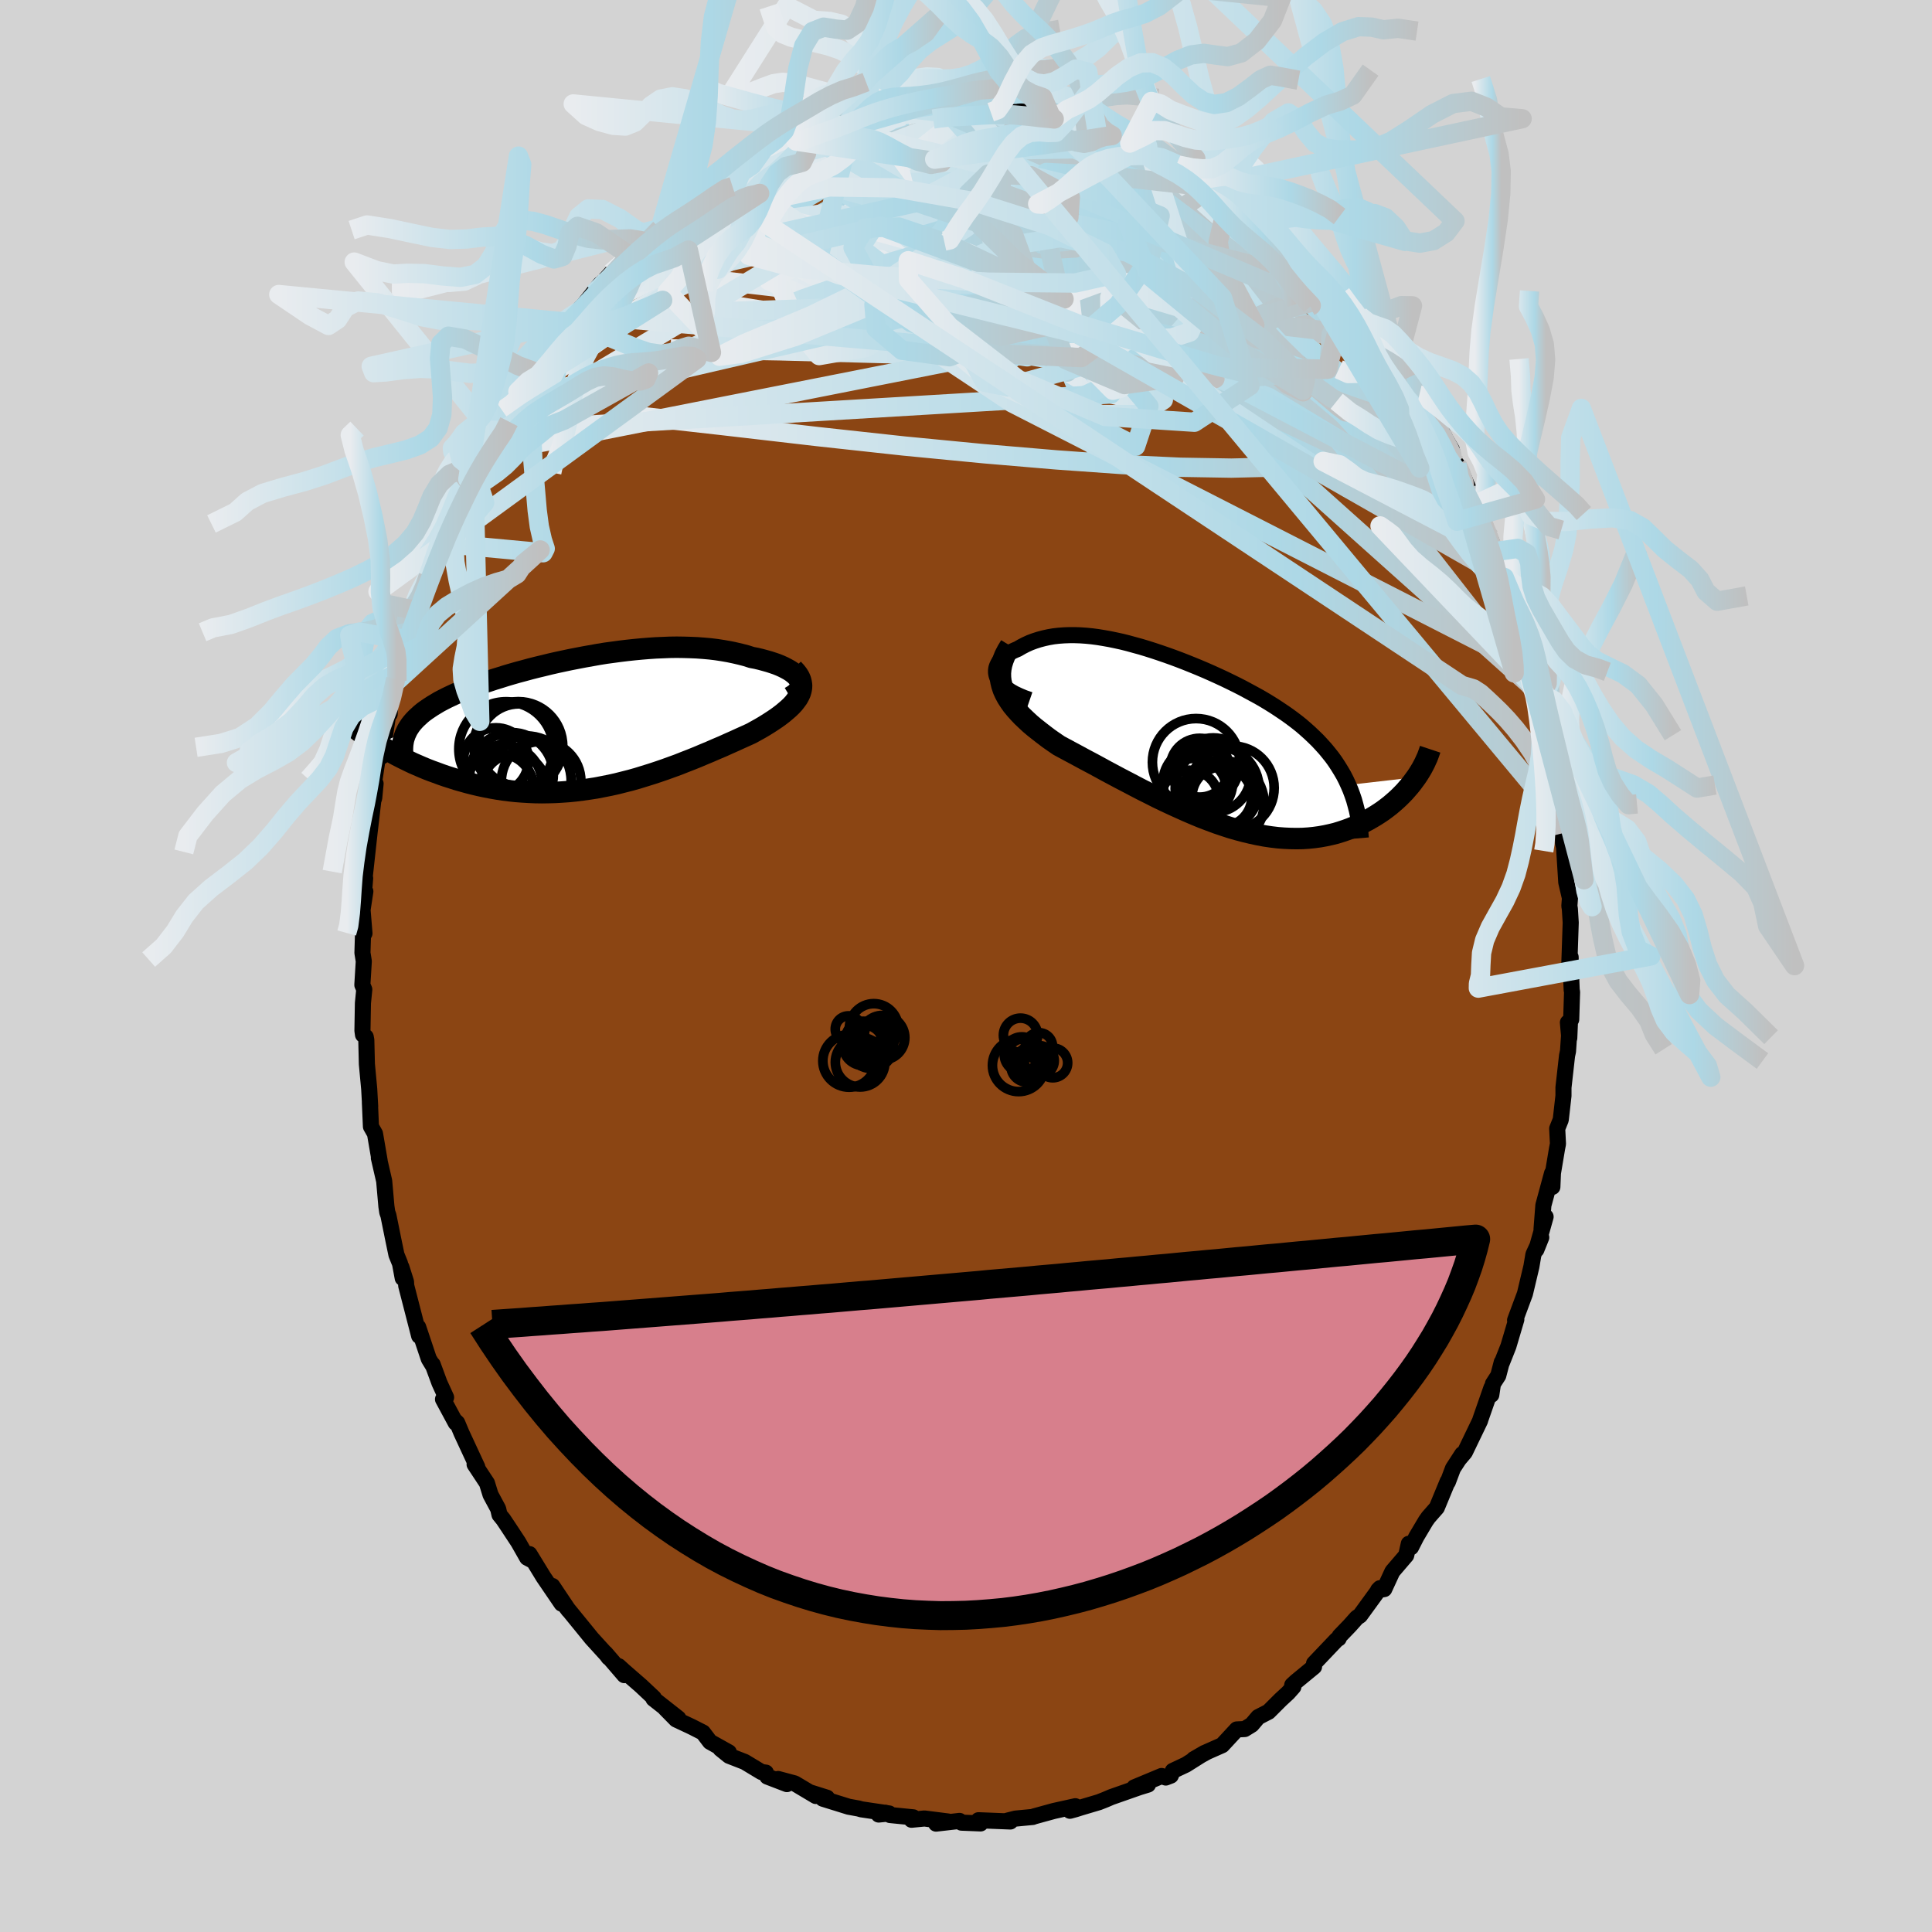 
  <svg viewBox="-100 -100 200 200" xmlns="http://www.w3.org/2000/svg" width="500" height="500" id="face-svg">
    <defs>
      <clipPath id="leftEyeClipPath">
        <polyline points="21.94,-4.57 21.81,-4.75 21.64,-4.94 21.44,-5.11 21.21,-5.29 20.95,-5.46 20.66,-5.62 20.35,-5.78 20.02,-5.93 19.65,-6.08 19.27,-6.21 18.87,-6.34 18.44,-6.46 18,-6.58 17.54,-6.69 17.06,-6.78 16.5,-6.96 15.92,-7.11 15.32,-7.25 14.7,-7.38 14.07,-7.49 13.42,-7.59 12.76,-7.67 12.09,-7.73 11.41,-7.78 10.71,-7.81 10.01,-7.83 9.3,-7.84 8.58,-7.83 7.86,-7.8 7.13,-7.77 6.39,-7.72 5.66,-7.66 4.92,-7.59 4.17,-7.51 3.43,-7.42 2.69,-7.32 1.95,-7.22 1.21,-7.1 0.48,-6.97 -0.25,-6.84 -0.98,-6.7 -1.7,-6.56 -2.41,-6.41 -3.11,-6.26 -3.81,-6.1 -4.5,-5.93 -5.17,-5.77 -5.84,-5.6 -6.5,-5.42 -7.14,-5.25 -7.77,-5.07 -8.38,-4.89 -8.98,-4.7 -9.57,-4.52 -10.14,-4.33 -10.7,-4.15 -11.23,-3.96 -11.75,-3.77 -12.26,-3.57 -12.74,-3.38 -13.21,-3.19 -13.66,-2.99 -14.09,-2.79 -14.51,-2.59 -14.9,-2.39 -15.28,-2.19 -15.63,-1.98 -15.98,-1.77 -16.3,-1.56 -16.61,-1.35 -16.9,-1.14 -17.17,-0.92 -17.42,-0.69 -17.66,-0.47 -17.88,-0.24 -18.08,-0.01 -18.26,0.22 -18.42,0.46 -18.57,0.7 -21.54,2.27 -21.19,2.48 -20.83,2.69 -20.46,2.91 -20.08,3.12 -19.68,3.34 -19.27,3.55 -18.85,3.76 -18.42,3.97 -17.98,4.18 -17.52,4.38 -17.06,4.58 -16.58,4.78 -16.09,4.97 -15.59,5.15 -15.08,5.34 -14.56,5.52 -14.02,5.69 -13.47,5.87 -12.9,6.03 -12.33,6.19 -11.74,6.34 -11.15,6.48 -10.54,6.61 -9.92,6.73 -9.29,6.84 -8.65,6.94 -8.01,7.02 -7.35,7.09 -6.69,7.14 -6.02,7.18 -5.34,7.21 -4.66,7.22 -3.97,7.21 -3.27,7.19 -2.58,7.15 -1.87,7.1 -1.17,7.03 -0.46,6.94 0.25,6.84 0.96,6.73 1.68,6.59 2.39,6.45 3.11,6.29 3.82,6.11 4.53,5.93 5.24,5.73 5.95,5.51 6.66,5.29 7.36,5.06 8.06,4.82 8.75,4.57 9.44,4.32 10.12,4.05 10.79,3.79 11.46,3.52 12.12,3.24 12.77,2.97 13.41,2.69 14.05,2.42 14.67,2.14 15.28,1.87 15.87,1.6 16.45,1.34 17.02,1.08 17.49,0.82 17.94,0.57 18.38,0.31 18.8,0.05 19.2,-0.21 19.59,-0.47 19.95,-0.73 20.29,-0.99 20.61,-1.26 20.91,-1.52 21.18,-1.78 21.42,-2.04 21.63,-2.31 21.82,-2.57 21.97,-2.84" />
      </clipPath>
      <clipPath id="rightEyeClipPath">
        <polyline points="-20.53,-6.51 -20.61,-6.76 -20.65,-7 -20.65,-7.23 -20.62,-7.46 -20.55,-7.68 -20.45,-7.9 -20.33,-8.11 -20.17,-8.31 -19.99,-8.5 -19.78,-8.69 -19.55,-8.86 -19.29,-9.02 -19.01,-9.18 -18.71,-9.32 -18.4,-9.45 -17.99,-9.69 -17.56,-9.91 -17.12,-10.11 -16.66,-10.28 -16.19,-10.43 -15.7,-10.56 -15.2,-10.67 -14.68,-10.76 -14.15,-10.82 -13.61,-10.86 -13.05,-10.88 -12.49,-10.88 -11.91,-10.86 -11.33,-10.82 -10.73,-10.76 -10.12,-10.68 -9.51,-10.58 -8.89,-10.47 -8.26,-10.34 -7.62,-10.2 -6.98,-10.04 -6.33,-9.86 -5.67,-9.68 -5.01,-9.48 -4.35,-9.27 -3.69,-9.05 -3.02,-8.82 -2.35,-8.58 -1.68,-8.33 -1.01,-8.07 -0.34,-7.8 0.32,-7.53 0.98,-7.25 1.64,-6.96 2.3,-6.66 2.95,-6.36 3.59,-6.05 4.22,-5.74 4.85,-5.42 5.46,-5.09 6.07,-4.76 6.67,-4.43 7.25,-4.09 7.82,-3.74 8.37,-3.39 8.91,-3.03 9.44,-2.67 9.95,-2.3 10.44,-1.93 10.92,-1.55 11.37,-1.16 11.82,-0.76 12.24,-0.36 12.66,0.05 13.05,0.47 13.43,0.89 13.79,1.33 14.14,1.77 14.47,2.23 14.77,2.69 15.06,3.16 15.34,3.64 15.59,4.13 15.82,4.63 22.86,3.82 22.64,4.12 22.42,4.42 22.18,4.72 21.92,5.02 21.66,5.32 21.38,5.61 21.09,5.9 20.78,6.19 20.46,6.47 20.13,6.75 19.78,7.02 19.42,7.29 19.05,7.54 18.66,7.79 18.26,8.03 17.84,8.27 17.41,8.5 16.97,8.72 16.51,8.93 16.03,9.13 15.54,9.31 15.03,9.48 14.51,9.64 13.97,9.77 13.42,9.89 12.86,9.99 12.28,10.07 11.69,10.13 11.08,10.17 10.46,10.18 9.83,10.17 9.18,10.14 8.52,10.09 7.85,10.01 7.17,9.91 6.48,9.78 5.78,9.63 5.07,9.46 4.35,9.27 3.62,9.06 2.89,8.82 2.15,8.57 1.4,8.29 0.64,8 -0.11,7.69 -0.88,7.36 -1.64,7.02 -2.41,6.67 -3.18,6.31 -3.95,5.94 -4.72,5.55 -5.48,5.17 -6.25,4.77 -7.01,4.37 -7.76,3.98 -8.51,3.58 -9.26,3.18 -9.99,2.78 -10.71,2.39 -11.43,2.01 -12.13,1.63 -12.82,1.26 -13.49,0.9 -14.14,0.55 -14.68,0.18 -15.21,-0.19 -15.71,-0.57 -16.2,-0.95 -16.67,-1.32 -17.12,-1.7 -17.54,-2.09 -17.94,-2.47 -18.31,-2.86 -18.65,-3.24 -18.97,-3.63 -19.25,-4.03 -19.5,-4.42 -19.72,-4.83 -19.9,-5.23" />
      </clipPath>
      <filter id="fuzzy">
        <feTurbulence id="turbulence" baseFrequency="0.05" numOctaves="3" type="noise" result="noise" />
        <feDisplacementMap in="SourceGraphic" in2="noise" scale="2" />
      </filter>
      <linearGradient id="rainbowGradient" x1="0%" y1="0%" x2="100%" y2="0%">
        <stop offset="0%" style="stop-color: rgb(233, 236, 239); stop-opacity: 1" />
        <stop offset="66.5%" style="stop-color: rgb(173, 216, 230); stop-opacity: 1" />
        <stop offset="100%" style="stop-color: rgb(192, 192, 192); stop-opacity: 1" />
      </linearGradient>
    </defs>
    <rect x="-100" y="-100" width="100%" height="100%" fill="rgb(211, 211, 211)" />
    <polyline id="faceContour" points="62.66,1.49 62.7,2.47 62.74,2.7 62.65,5.54 62.31,5.85 62.45,7.46 62.52,5.82 62.32,8.82 62.22,9.29 61.85,12.58 61.85,13.43 61.57,15.91 61.2,16.83 61.28,18.41 61.18,18.93 60.76,21.44 60.7,22.87 60.67,21.45 59.77,24.77 59.58,27.24 60,25.96 59.04,29.37 59.55,28.1 58.74,29.86 58.53,31.11 57.86,33.93 56.84,36.67 56.97,36.59 56.15,39.36 55.46,41.1 55.46,41.02 55.1,42.4 54.55,43.25 54.38,44.39 54.39,43.67 53.26,46.91 53.21,47.08 51.64,50.34 51.02,51.07 51.37,50.53 50.41,52.01 49.88,53.42 49.86,53.36 48.74,56.07 47.87,57.06 47.6,57.44 46.62,59.09 46.07,60.17 45.84,59.81 45.57,61.01 44.14,62.68 43.3,64.5 42.66,64.61 42.85,64.41 40.79,67.24 40.46,67.46 39.72,68.29 38.68,69.37 38.58,69.61 38.38,69.73 36.03,72.2 36.03,72.54 34.17,74.07 33.77,74.44 33.89,74.62 33.34,75.24 32.56,75.96 31.32,77.2 30.25,77.75 29.58,78.54 28.85,78.99 28.03,79.03 26.52,80.66 24.96,81.35 23.58,82.11 24.72,81.45 22.77,82.68 21.41,83.32 21.2,83.81 20.68,84.01 20.25,83.85 17.42,85.03 18.84,84.74 17.93,85.02 15.05,86.03 14.42,86.3 13.76,86.56 11.91,87.11 11.34,87.29 10.76,87.45 11.32,86.98 9.1,87.47 7.06,88.03 6.91,88.09 5.13,88.26 4.22,88.49 4.15,88.54 4.59,88.56 1.29,88.43 1.51,88.76 -0.47,88.68 -0.67,88.5 -3.1,88.78 -1.86,88.56 -4.3,88.25 -5.64,88.38 -5.46,88.13 -7.87,87.89 -8.36,87.65 -9.04,87.84 -7.95,87.73 -10.84,87.3 -11.11,87.22 -12.15,87.03 -14.82,86.2 -14.39,86.1 -16.17,85.54 -15.55,85.92 -17.73,84.62 -19.45,84.16 -18.54,84.69 -20.57,83.91 -20.72,83.5 -21.17,83.44 -22.91,82.39 -24.53,81.76 -25.42,81.04 -24.55,81.4 -26.5,80.31 -27.23,79.35 -28.39,78.76 -30.01,78 -31.13,76.86 -29.78,77.88 -32.35,75.86 -32.32,75.76 -33.64,74.52 -35.41,72.98 -35.96,72.48 -35.37,73.41 -37.33,71.13 -36.99,71.59 -36.93,71.6 -38.75,69.6 -39.62,68.53 -41.43,66.31 -41.14,66.69 -42.82,64.18 -41.86,66.01 -43.74,63.25 -45.19,60.88 -44.75,61.61 -45.43,61.25 -46.34,59.65 -47.34,58.13 -47.9,57.29 -48.29,56.81 -48.43,56.2 -49.22,54.73 -49.59,53.53 -50.87,51.59 -50.59,51.87 -52.22,48.36 -52.67,47.29 -52.86,47.11 -52.82,47.3 -54.14,44.85 -53.82,44.66 -54.51,43.15 -55.21,41.25 -55.21,41.33 -55.61,40.67 -56.71,37.38 -56.61,38.29 -57.95,33.09 -57.97,32.69 -58.45,31.17 -58.31,32.31 -58.59,30.8 -58.96,29.89 -59.28,28.35 -59.79,25.83 -59.91,25.49 -60,24.88 -60.23,22.26 -60.78,19.87 -60.7,20.16 -61.18,17.36 -61.6,16.62 -61.71,14.09 -61.68,14.53 -61.78,12.73 -62.02,10.16 -62.08,7.67 -62.14,7.34 -62.42,7.12 -62.48,6.69 -62.43,3.84 -62.29,2.43 -62.49,1.96 -62.34,-0.49 -62.48,-1.36 -62.42,-3.33 -62.27,-3.38 -62.47,-5.81 -62.18,-7.72 -62.32,-7.6 -62.2,-9.08 -62.24,-9.27 -61.74,-13.83 -61.59,-15.09 -61.36,-17.1 -61.26,-17.4 -61.12,-18.88 -61.45,-17.85 -60.91,-21.43 -60.48,-21.7 -59.84,-25.87 -59.66,-26.08 -59.63,-27.02 -59.73,-26.59 -59.04,-29.71 -58.91,-29.51 -57.87,-33.54 -58.94,-30.31 -58.11,-33.31 -57.73,-33.82 -56.9,-36.23 -56.89,-36.79 -56.54,-37.36 -55.8,-39.8 -55.67,-40.35 -54.16,-43.38 -54.21,-44.59 -53.69,-45.35 -53.52,-45.9 -53.11,-46.87 -51.57,-50.39 -50.97,-51.39 -51.46,-50.11 -50.71,-51.81 -49.64,-53.09 -49.05,-54.94 -48.19,-55.45 -47.74,-56.87 -48,-57.49 -47.11,-58.33 -46.39,-59.46 -44.99,-61.14 -44.75,-61.55 -44.7,-61.92 -43.07,-64.08 -42.37,-65.02 -41.16,-66.64 -40.96,-67.2 -40.26,-67.54 -40.63,-67.46 -39.67,-68.32 -37.87,-70.58 -38.5,-69.66 -37.77,-70.58 -36.71,-71.76 -34.77,-73.51 -33.94,-74.5 -33.5,-75.12 -33.24,-74.97 -31.67,-76.34 -30.2,-77.86 -30.5,-77.66 -30.26,-77.64 -28.05,-78.85 -29.15,-78.27 -25.4,-80.99 -24.97,-81.57 -24.4,-81.44 -24.23,-81.68 -23.26,-82.16 -22.08,-82.91 -22.14,-82.91 -20.51,-83.8 -19.08,-84.49 -17.48,-85.05 -17.58,-85.39 -16.66,-85.27 -16.3,-85.44 -16.05,-85.8 -13.09,-86.55 -11.77,-87.22 -11.7,-87 -9.9,-87.57 -9.74,-87.4 -8.5,-87.84 -8.03,-88.13 -6.54,-87.99 -7.78,-87.83 -5.97,-88.45 -3.44,-88.47 -2.67,-88.53 -2.09,-88.68 -1.21,-88.43 0.62,-88.47 0.64,-88.82 2.56,-88.39 3.32,-88.44 3.86,-88.57 5.13,-88.43 5.26,-88.22 5.57,-88.51 8.27,-87.88 8.81,-87.91 9.13,-87.68 10.31,-87.36 11.56,-87.36 13.51,-86.73 13.17,-86.85 12.8,-86.87 14.93,-86.01 15.13,-85.97 16.95,-85.19 18.79,-84.92 18.63,-84.72 19.98,-84.06 21.8,-83 21.74,-82.96 24.25,-81.89 23.65,-82.02 25.75,-80.88 26.53,-80.18 26.23,-80.52 27.2,-79.62 27.43,-80.02 29.47,-78.53 28.79,-78.88 31.27,-76.99 32.08,-76.48 32.61,-75.99 33.47,-74.73 33.73,-74.68 35.32,-73.21 35.89,-72.01 36.48,-72.12 38.07,-70.81 37.33,-71.57 38.85,-69.58 39.73,-68.46 40.77,-67.29 41.47,-66.39 42.73,-65.11 42.67,-64.83 42.6,-64.9 44.68,-62.52 44.4,-62.72 45.66,-60.85 46.93,-59.11 46.66,-59.04 47.86,-57.33 48.23,-56.77 48.93,-55.98 49.67,-54.51 50.29,-53.45 50.62,-51.52 50.81,-51.94 51.3,-51.1 52.01,-49.42 52.73,-47.77 53.06,-46.88 54.2,-44.43 54.83,-42.91 55.13,-41.42 55.79,-40.86 55.72,-40.22 56.73,-38.15 56.44,-37.96 56.91,-36.49 57.15,-35.54 58.06,-32.86 58.41,-31.43 58.46,-31.25 58.85,-30.66 59.22,-28.01 59.42,-28.17 59.69,-27.37 59.58,-26.53 60.26,-23.59 60.9,-19.88 60.55,-20.91 61.13,-18.4 61.16,-17.45 61.44,-16.94 61.89,-13.78 61.8,-14.93 61.81,-12.7 61.91,-12.33 62.14,-8.67 62.52,-7.03 62.46,-6.21 62.51,-5.92 62.6,-4.49 62.45,-0.03 62.59,-0.92 62.66,1.49 62.7,2.47" fill="rgb(139, 69, 19)" stroke="black" stroke-width="1.667" stroke-linejoin="round" filter="url(#fuzzy)" />
    <g transform="translate(23.76 -23.37)">
      <polyline id="rightCountour" points="-20.53,-6.51 -20.61,-6.76 -20.65,-7 -20.65,-7.23 -20.62,-7.46 -20.55,-7.68 -20.45,-7.9 -20.33,-8.11 -20.17,-8.31 -19.99,-8.5 -19.78,-8.69 -19.55,-8.86 -19.29,-9.02 -19.01,-9.18 -18.71,-9.32 -18.4,-9.45 -17.99,-9.69 -17.56,-9.91 -17.12,-10.11 -16.66,-10.28 -16.19,-10.43 -15.7,-10.56 -15.2,-10.67 -14.68,-10.76 -14.15,-10.82 -13.61,-10.86 -13.05,-10.88 -12.49,-10.88 -11.91,-10.86 -11.33,-10.82 -10.73,-10.76 -10.12,-10.68 -9.51,-10.58 -8.89,-10.47 -8.26,-10.34 -7.62,-10.2 -6.98,-10.04 -6.33,-9.86 -5.67,-9.68 -5.01,-9.48 -4.35,-9.27 -3.69,-9.05 -3.02,-8.82 -2.35,-8.58 -1.68,-8.33 -1.01,-8.07 -0.34,-7.8 0.32,-7.53 0.98,-7.25 1.64,-6.96 2.3,-6.66 2.95,-6.36 3.59,-6.05 4.22,-5.74 4.85,-5.42 5.46,-5.09 6.07,-4.76 6.67,-4.43 7.25,-4.09 7.82,-3.74 8.37,-3.39 8.91,-3.03 9.44,-2.67 9.95,-2.3 10.44,-1.93 10.92,-1.55 11.37,-1.16 11.82,-0.76 12.24,-0.36 12.66,0.05 13.05,0.47 13.43,0.89 13.79,1.33 14.14,1.77 14.47,2.23 14.77,2.69 15.06,3.16 15.34,3.64 15.59,4.13 15.82,4.63 22.86,3.82 22.64,4.12 22.42,4.42 22.18,4.72 21.92,5.02 21.66,5.32 21.38,5.61 21.09,5.9 20.78,6.19 20.46,6.47 20.13,6.75 19.78,7.02 19.42,7.29 19.05,7.54 18.66,7.79 18.26,8.03 17.84,8.27 17.41,8.5 16.97,8.72 16.51,8.93 16.03,9.13 15.54,9.31 15.03,9.48 14.51,9.64 13.97,9.77 13.42,9.89 12.86,9.99 12.28,10.07 11.69,10.13 11.08,10.17 10.46,10.18 9.83,10.17 9.18,10.14 8.52,10.09 7.85,10.01 7.17,9.91 6.48,9.78 5.78,9.63 5.07,9.46 4.35,9.27 3.62,9.06 2.89,8.82 2.15,8.57 1.4,8.29 0.64,8 -0.11,7.69 -0.88,7.36 -1.64,7.02 -2.41,6.67 -3.18,6.31 -3.95,5.94 -4.72,5.55 -5.48,5.17 -6.25,4.77 -7.01,4.37 -7.76,3.98 -8.51,3.58 -9.26,3.18 -9.99,2.78 -10.71,2.39 -11.43,2.01 -12.13,1.63 -12.82,1.26 -13.49,0.9 -14.14,0.55 -14.68,0.18 -15.21,-0.19 -15.71,-0.57 -16.2,-0.95 -16.67,-1.32 -17.12,-1.7 -17.54,-2.09 -17.94,-2.47 -18.31,-2.86 -18.65,-3.24 -18.97,-3.63 -19.25,-4.03 -19.5,-4.42 -19.72,-4.83 -19.9,-5.23" fill="white" stroke="white" stroke-width="0" stroke-linejoin="round" filter="url(#fuzzy)" />
    </g>
    <g transform="translate(-39.25 -25.16)">
      <polyline id="leftCountour" points="21.94,-4.57 21.81,-4.75 21.64,-4.94 21.44,-5.11 21.21,-5.29 20.95,-5.46 20.66,-5.62 20.35,-5.78 20.02,-5.93 19.65,-6.08 19.27,-6.21 18.87,-6.34 18.44,-6.46 18,-6.58 17.54,-6.69 17.06,-6.78 16.5,-6.96 15.92,-7.11 15.32,-7.25 14.7,-7.38 14.07,-7.49 13.42,-7.59 12.76,-7.67 12.09,-7.73 11.41,-7.78 10.71,-7.81 10.01,-7.83 9.3,-7.84 8.58,-7.83 7.86,-7.8 7.13,-7.77 6.39,-7.72 5.66,-7.66 4.92,-7.59 4.17,-7.51 3.43,-7.42 2.69,-7.32 1.95,-7.22 1.21,-7.1 0.48,-6.97 -0.25,-6.84 -0.98,-6.7 -1.7,-6.56 -2.41,-6.41 -3.11,-6.26 -3.81,-6.1 -4.5,-5.93 -5.17,-5.77 -5.84,-5.6 -6.5,-5.42 -7.14,-5.25 -7.77,-5.07 -8.38,-4.89 -8.98,-4.7 -9.57,-4.52 -10.14,-4.33 -10.7,-4.15 -11.23,-3.96 -11.75,-3.77 -12.26,-3.57 -12.74,-3.38 -13.21,-3.19 -13.66,-2.99 -14.09,-2.79 -14.51,-2.59 -14.9,-2.39 -15.28,-2.19 -15.63,-1.98 -15.98,-1.77 -16.3,-1.56 -16.61,-1.35 -16.9,-1.14 -17.17,-0.92 -17.42,-0.69 -17.66,-0.47 -17.88,-0.24 -18.08,-0.01 -18.26,0.22 -18.42,0.46 -18.57,0.7 -21.54,2.27 -21.19,2.48 -20.83,2.69 -20.46,2.91 -20.08,3.12 -19.68,3.34 -19.27,3.55 -18.85,3.76 -18.42,3.97 -17.98,4.18 -17.52,4.38 -17.06,4.58 -16.58,4.78 -16.09,4.97 -15.59,5.15 -15.08,5.34 -14.56,5.52 -14.02,5.69 -13.47,5.87 -12.9,6.03 -12.33,6.19 -11.74,6.34 -11.15,6.48 -10.54,6.61 -9.92,6.73 -9.29,6.84 -8.65,6.94 -8.01,7.02 -7.35,7.09 -6.69,7.14 -6.02,7.18 -5.34,7.21 -4.66,7.22 -3.97,7.21 -3.27,7.19 -2.58,7.15 -1.87,7.1 -1.17,7.03 -0.46,6.94 0.25,6.84 0.96,6.73 1.68,6.59 2.39,6.45 3.11,6.29 3.82,6.11 4.53,5.93 5.24,5.73 5.95,5.51 6.66,5.29 7.36,5.06 8.06,4.82 8.75,4.57 9.44,4.32 10.12,4.05 10.79,3.79 11.46,3.52 12.12,3.24 12.77,2.97 13.41,2.69 14.05,2.42 14.67,2.14 15.28,1.87 15.87,1.6 16.45,1.34 17.02,1.08 17.49,0.82 17.94,0.57 18.38,0.31 18.8,0.05 19.2,-0.21 19.59,-0.47 19.95,-0.73 20.29,-0.99 20.61,-1.26 20.91,-1.52 21.18,-1.78 21.42,-2.04 21.63,-2.31 21.82,-2.57 21.97,-2.84" fill="white" stroke="white" stroke-width="0" stroke-linejoin="round" filter="url(#fuzzy)" />
    </g>
    <g transform="translate(23.76 -23.37)">
      <polyline id="rightUpper" points="-17.16,-4.18 -17.74,-4.38 -18.26,-4.6 -18.73,-4.82 -19.14,-5.05 -19.49,-5.29 -19.79,-5.53 -20.05,-5.78 -20.25,-6.02 -20.41,-6.27 -20.53,-6.51 -20.61,-6.76 -20.65,-7 -20.65,-7.23 -20.62,-7.46 -20.55,-7.68 -20.45,-7.9 -20.33,-8.11 -20.17,-8.31 -19.99,-8.5 -19.78,-8.69 -19.55,-8.86 -19.29,-9.02 -19.01,-9.18 -18.71,-9.32 -18.4,-9.45 -17.99,-9.69 -17.56,-9.91 -17.12,-10.11 -16.66,-10.28 -16.19,-10.43 -15.7,-10.56 -15.2,-10.67 -14.68,-10.76 -14.15,-10.82 -13.61,-10.86 -13.05,-10.88 -12.49,-10.88 -11.91,-10.86 -11.33,-10.82 -10.73,-10.76 -10.12,-10.68 -9.51,-10.58 -8.89,-10.47 -8.26,-10.34 -7.62,-10.2 -6.98,-10.04 -6.33,-9.86 -5.67,-9.68 -5.01,-9.48 -4.35,-9.27 -3.69,-9.05 -3.02,-8.82 -2.35,-8.58 -1.68,-8.33 -1.01,-8.07 -0.34,-7.8 0.32,-7.53 0.98,-7.25 1.64,-6.96 2.3,-6.66 2.95,-6.36 3.59,-6.05 4.22,-5.74 4.85,-5.42 5.46,-5.09 6.07,-4.76 6.67,-4.43 7.25,-4.09 7.82,-3.74 8.37,-3.39 8.91,-3.03 9.44,-2.67 9.95,-2.3 10.44,-1.93 10.92,-1.55 11.37,-1.16 11.82,-0.76 12.24,-0.36 12.66,0.05 13.05,0.47 13.43,0.89 13.79,1.33 14.14,1.77 14.47,2.23 14.77,2.69 15.06,3.16 15.34,3.64 15.59,4.13 15.82,4.63 16.04,5.14 16.23,5.65 16.41,6.18 16.56,6.72 16.7,7.26 16.82,7.82 16.92,8.38 17,8.95 17.06,9.54 17.11,10.13" fill="none" stroke="black" stroke-width="1.667" stroke-linejoin="round" filter="url(#fuzzy)" />
      <polyline id="rightLower" points="-19.17,-9.78 -19.48,-9.27 -19.74,-8.77 -19.93,-8.29 -20.07,-7.83 -20.16,-7.37 -20.2,-6.93 -20.19,-6.49 -20.14,-6.06 -20.04,-5.65 -19.9,-5.23 -19.72,-4.83 -19.5,-4.42 -19.25,-4.03 -18.97,-3.63 -18.65,-3.24 -18.31,-2.86 -17.94,-2.47 -17.54,-2.09 -17.12,-1.7 -16.67,-1.32 -16.2,-0.95 -15.71,-0.57 -15.21,-0.19 -14.68,0.18 -14.14,0.55 -13.49,0.9 -12.82,1.26 -12.13,1.63 -11.43,2.01 -10.71,2.39 -9.99,2.78 -9.26,3.18 -8.51,3.58 -7.76,3.98 -7.01,4.37 -6.25,4.77 -5.48,5.17 -4.72,5.55 -3.95,5.94 -3.18,6.31 -2.41,6.67 -1.64,7.02 -0.88,7.36 -0.11,7.69 0.64,8 1.4,8.29 2.15,8.57 2.89,8.82 3.62,9.06 4.35,9.27 5.07,9.46 5.78,9.63 6.48,9.78 7.17,9.91 7.85,10.01 8.52,10.09 9.18,10.14 9.83,10.17 10.46,10.18 11.08,10.17 11.69,10.13 12.28,10.07 12.86,9.99 13.42,9.89 13.97,9.77 14.51,9.64 15.03,9.48 15.54,9.31 16.03,9.13 16.51,8.93 16.97,8.72 17.41,8.5 17.84,8.27 18.26,8.03 18.66,7.79 19.05,7.54 19.42,7.29 19.78,7.02 20.13,6.75 20.46,6.47 20.78,6.19 21.09,5.9 21.38,5.61 21.66,5.32 21.92,5.02 22.18,4.72 22.42,4.42 22.64,4.12 22.86,3.82 23.06,3.52 23.24,3.23 23.42,2.93 23.58,2.63 23.73,2.34 23.86,2.05 23.99,1.77 24.1,1.48 24.2,1.2 24.29,0.93" fill="none" stroke="black" stroke-width="2.222" stroke-linejoin="round" filter="url(#fuzzy)" />
      <circle r="3.86" cx="1.838" cy="3.617" stroke="black" fill="none" stroke-width="1.0" filter="url(#fuzzy)" clip-path="url(#rightEyeClipPath)" /><circle r="3.094" cx="2.733" cy="5.847" stroke="black" fill="none" stroke-width="1.0" filter="url(#fuzzy)" clip-path="url(#rightEyeClipPath)" /><circle r="3.606" cx="0.238" cy="4.362" stroke="black" fill="none" stroke-width="1.0" filter="url(#fuzzy)" clip-path="url(#rightEyeClipPath)" /><circle r="4.342" cx="2.238" cy="4.992" stroke="black" fill="none" stroke-width="1.0" filter="url(#fuzzy)" clip-path="url(#rightEyeClipPath)" /><circle r="4.522" cx="0.058" cy="2.277" stroke="black" fill="none" stroke-width="1.0" filter="url(#fuzzy)" clip-path="url(#rightEyeClipPath)" /><circle r="4.438" cx="2.663" cy="6.512" stroke="black" fill="none" stroke-width="1.0" filter="url(#fuzzy)" clip-path="url(#rightEyeClipPath)" /><circle r="4.344" cx="3.798" cy="4.937" stroke="black" fill="none" stroke-width="1.0" filter="url(#fuzzy)" clip-path="url(#rightEyeClipPath)" /><circle r="3" cx="-0.607" cy="6.102" stroke="black" fill="none" stroke-width="1.0" filter="url(#fuzzy)" clip-path="url(#rightEyeClipPath)" /><circle r="3.27" cx="-0.072" cy="5.137" stroke="black" fill="none" stroke-width="1.0" filter="url(#fuzzy)" clip-path="url(#rightEyeClipPath)" /><circle r="3.046" cx="0.428" cy="2.842" stroke="black" fill="none" stroke-width="1.0" filter="url(#fuzzy)" clip-path="url(#rightEyeClipPath)" />
      </g>
    <g transform="translate(-39.25 -25.16)">
      <polyline id="leftUpper" points="21.06,-2.67 21.36,-2.85 21.61,-3.03 21.8,-3.22 21.95,-3.41 22.05,-3.6 22.11,-3.8 22.13,-3.99 22.1,-4.18 22.04,-4.38 21.94,-4.57 21.81,-4.75 21.64,-4.94 21.44,-5.11 21.21,-5.29 20.95,-5.46 20.66,-5.62 20.35,-5.78 20.02,-5.93 19.65,-6.08 19.27,-6.21 18.87,-6.34 18.44,-6.46 18,-6.58 17.54,-6.69 17.06,-6.78 16.5,-6.96 15.92,-7.11 15.32,-7.25 14.7,-7.38 14.07,-7.49 13.42,-7.59 12.76,-7.67 12.09,-7.73 11.41,-7.78 10.71,-7.81 10.01,-7.83 9.3,-7.84 8.58,-7.83 7.86,-7.8 7.13,-7.77 6.39,-7.72 5.66,-7.66 4.92,-7.59 4.17,-7.51 3.43,-7.42 2.69,-7.32 1.95,-7.22 1.21,-7.1 0.48,-6.97 -0.25,-6.84 -0.98,-6.7 -1.7,-6.56 -2.41,-6.41 -3.11,-6.26 -3.81,-6.1 -4.5,-5.93 -5.17,-5.77 -5.84,-5.6 -6.5,-5.42 -7.14,-5.25 -7.77,-5.07 -8.38,-4.89 -8.98,-4.7 -9.57,-4.52 -10.14,-4.33 -10.7,-4.15 -11.23,-3.96 -11.75,-3.77 -12.26,-3.57 -12.74,-3.38 -13.21,-3.19 -13.66,-2.99 -14.09,-2.79 -14.51,-2.59 -14.9,-2.39 -15.28,-2.19 -15.63,-1.98 -15.98,-1.77 -16.3,-1.56 -16.61,-1.35 -16.9,-1.14 -17.17,-0.92 -17.42,-0.69 -17.66,-0.47 -17.88,-0.24 -18.08,-0.01 -18.26,0.22 -18.42,0.46 -18.57,0.7 -18.69,0.95 -18.8,1.19 -18.89,1.45 -18.97,1.7 -19.02,1.96 -19.06,2.22 -19.08,2.49 -19.09,2.76 -19.08,3.03 -19.05,3.3" fill="none" stroke="black" stroke-width="2.222" stroke-linejoin="round" filter="url(#fuzzy)" />
      <polyline id="leftLower" points="21.34,-5.59 21.61,-5.3 21.83,-5.02 22,-4.74 22.12,-4.46 22.19,-4.18 22.23,-3.91 22.22,-3.64 22.17,-3.37 22.09,-3.1 21.97,-2.84 21.82,-2.57 21.63,-2.31 21.42,-2.04 21.18,-1.78 20.91,-1.52 20.61,-1.26 20.29,-0.99 19.95,-0.73 19.59,-0.47 19.2,-0.21 18.8,0.05 18.38,0.31 17.94,0.57 17.49,0.82 17.02,1.08 16.45,1.34 15.87,1.6 15.28,1.87 14.67,2.14 14.05,2.42 13.41,2.69 12.77,2.97 12.12,3.24 11.46,3.52 10.79,3.79 10.12,4.05 9.44,4.32 8.75,4.57 8.06,4.82 7.36,5.06 6.66,5.29 5.95,5.51 5.24,5.73 4.53,5.93 3.82,6.11 3.11,6.29 2.39,6.45 1.68,6.59 0.96,6.73 0.25,6.84 -0.46,6.94 -1.17,7.03 -1.87,7.1 -2.58,7.15 -3.27,7.19 -3.97,7.21 -4.66,7.22 -5.34,7.21 -6.02,7.18 -6.69,7.14 -7.35,7.09 -8.01,7.02 -8.65,6.94 -9.29,6.84 -9.92,6.73 -10.54,6.61 -11.15,6.48 -11.74,6.34 -12.33,6.19 -12.9,6.03 -13.47,5.87 -14.02,5.69 -14.56,5.52 -15.08,5.34 -15.59,5.15 -16.09,4.97 -16.58,4.78 -17.06,4.58 -17.52,4.38 -17.98,4.18 -18.42,3.97 -18.85,3.76 -19.27,3.55 -19.68,3.34 -20.08,3.12 -20.46,2.91 -20.83,2.69 -21.19,2.48 -21.54,2.27 -21.87,2.05 -22.19,1.84 -22.5,1.63 -22.8,1.43 -23.08,1.22 -23.35,1.02 -23.61,0.82 -23.86,0.62 -24.09,0.42 -24.32,0.23" fill="none" stroke="black" stroke-width="2.222" stroke-linejoin="round" filter="url(#fuzzy)" />
      <circle r="3.308" cx="-7.523" cy="6.541" stroke="black" fill="none" stroke-width="1.0" filter="url(#fuzzy)" clip-path="url(#leftEyeClipPath)" /><circle r="4.322" cx="-7.788" cy="5.316" stroke="black" fill="none" stroke-width="1.0" filter="url(#fuzzy)" clip-path="url(#leftEyeClipPath)" /><circle r="4.602" cx="-7.098" cy="2.396" stroke="black" fill="none" stroke-width="1.0" filter="url(#fuzzy)" clip-path="url(#leftEyeClipPath)" /><circle r="4.898" cx="-8.353" cy="2.701" stroke="black" fill="none" stroke-width="1.0" filter="url(#fuzzy)" clip-path="url(#leftEyeClipPath)" /><circle r="4.264" cx="-6.993" cy="2.281" stroke="black" fill="none" stroke-width="1.0" filter="url(#fuzzy)" clip-path="url(#leftEyeClipPath)" /><circle r="3.364" cx="-9.403" cy="3.866" stroke="black" fill="none" stroke-width="1.0" filter="url(#fuzzy)" clip-path="url(#leftEyeClipPath)" /><circle r="3.968" cx="-8.603" cy="6.251" stroke="black" fill="none" stroke-width="1.0" filter="url(#fuzzy)" clip-path="url(#leftEyeClipPath)" /><circle r="3.562" cx="-9.073" cy="6.741" stroke="black" fill="none" stroke-width="1.0" filter="url(#fuzzy)" clip-path="url(#leftEyeClipPath)" /><circle r="4.634" cx="-6.258" cy="5.976" stroke="black" fill="none" stroke-width="1.0" filter="url(#fuzzy)" clip-path="url(#leftEyeClipPath)" /><circle r="4.116" cx="-4.733" cy="6.026" stroke="black" fill="none" stroke-width="1.0" filter="url(#fuzzy)" clip-path="url(#leftEyeClipPath)" />
    </g>
    <g id="hairs">
      <polyline points="42.67,-64.83 42.98,-64.4 43.3,-63.76 43.27,-63.3 42.8,-63.1 41.85,-63.23 40.38,-63.76 38.37,-64.7 35.81,-66.05 32.68,-67.82 28.94,-70.01 24.51,-72.65 19.33,-75.81 13.37,-79.53 6.61,-83.76" fill="none" stroke="url(#rainbowGradient)" stroke-width="2" stroke-linejoin="round" filter="url(#fuzzy)" /><polyline points="38.07,-70.81 37.96,-70.72 38.31,-69.9 38.59,-68.99 38.6,-68.17 38.27,-67.52 37.56,-67.03 36.51,-66.66 35.12,-66.36 33.41,-66.12 31.36,-65.9 28.92,-65.74 26.07,-65.65 22.78,-65.66 19.05,-65.81 14.88,-66.1 10.27,-66.52 5.2,-67.05 -0.37,-67.68 -6.45,-68.43 -13.03,-69.33 -20.12,-70.33 -27.88,-71.23" fill="none" stroke="url(#rainbowGradient)" stroke-width="2" stroke-linejoin="round" filter="url(#fuzzy)" /><polyline points="-23.26,-82.16 -22.3,-82.72 -21.14,-83.25 -19.64,-83.85 -17.97,-84.47 -16.3,-85.04 -14.71,-85.54 -13.22,-85.98 -11.77,-86.39 -10.36,-86.81 -9.04,-87.22 -7.94,-87.59 -7.27,-87.85 -7.09,-87.97 -7.17,-87.96" fill="none" stroke="url(#rainbowGradient)" stroke-width="2" stroke-linejoin="round" filter="url(#fuzzy)" /><polyline points="35.32,-73.21 35.94,-72.39 36.65,-71.8 37.36,-71.19 38.07,-70.47 38.8,-69.65 39.5,-68.81 40.15,-68.02 40.7,-67.34 41.1,-66.8 41.37,-66.4 41.5,-66.14 41.49,-66.01 41.35,-66.02 41.04,-66.19 40.53,-66.56 39.79,-67.16 38.8,-68.03 37.56,-69.15 36.07,-70.51 34.36,-72.1 32.45,-73.88 30.4,-75.89 28.22,-78.16" fill="none" stroke="url(#rainbowGradient)" stroke-width="2" stroke-linejoin="round" filter="url(#fuzzy)" /><polyline points="41.47,-66.39 42.22,-65.54 42.57,-65.04 42.86,-64.57 43.1,-64.1 43.25,-63.68 43.21,-63.4 42.93,-63.35 42.35,-63.58 41.46,-64.12 40.21,-65 38.6,-66.22 36.58,-67.81 34.14,-69.77 31.24,-72.16 27.85,-75 23.92,-78.28 19.48,-81.98" fill="none" stroke="url(#rainbowGradient)" stroke-width="2" stroke-linejoin="round" filter="url(#fuzzy)" /><polyline points="15.13,-85.97 16.7,-85.4 17.85,-85 18.7,-84.61 19.4,-84.21 19.95,-83.83 20.29,-83.52 20.37,-83.29 20.16,-83.16 19.62,-83.15 18.71,-83.25 17.41,-83.49 15.7,-83.85 13.59,-84.32 11.07,-84.88 8.12,-85.55 4.73,-86.35 0.91,-87.31" fill="none" stroke="url(#rainbowGradient)" stroke-width="2" stroke-linejoin="round" filter="url(#fuzzy)" /><polyline points="-8.5,-87.84 -7.93,-87.97 -7.46,-87.97 -6.97,-87.95 -6.42,-87.9 -5.91,-87.78 -5.58,-87.56 -5.5,-87.23 -5.7,-86.78 -6.2,-86.21 -7.01,-85.5 -8.16,-84.64 -9.68,-83.62 -11.6,-82.41 -13.92,-81.02 -16.63,-79.45 -19.7,-77.72 -23.14,-75.82 -26.98,-73.75 -31.25,-71.55 -35.88,-69.35" fill="none" stroke="url(#rainbowGradient)" stroke-width="2" stroke-linejoin="round" filter="url(#fuzzy)" /><polyline points="35.32,-73.21 35.8,-72.47 36.1,-72.13 36.11,-71.92 35.81,-71.77 35.2,-71.66 34.23,-71.67 32.83,-71.89 30.91,-72.39 28.41,-73.23 25.3,-74.4 21.57,-75.89 17.19,-77.67 12.06,-79.72 6.15,-82.05 -0.34,-84.73" fill="none" stroke="url(#rainbowGradient)" stroke-width="2" stroke-linejoin="round" filter="url(#fuzzy)" /><polyline points="19.98,-84.06 21.34,-83.23 22.57,-82.44 23.86,-81.54 25.21,-80.53 26.56,-79.44 27.9,-78.31 29.23,-77.17 30.58,-76 31.96,-74.79 33.37,-73.55 34.79,-72.3 36.15,-71.07 37.42,-69.93 38.53,-68.93 39.45,-68.1 40.2,-67.42 40.8,-66.88 41.3,-66.44 41.64,-66.17" fill="none" stroke="url(#rainbowGradient)" stroke-width="2" stroke-linejoin="round" filter="url(#fuzzy)" /><polyline points="42.6,-64.9 43.96,-63.25 44.9,-61.9 45.8,-60.48 46.67,-59.06 47.48,-57.73 48.21,-56.52 48.86,-55.46 49.41,-54.54 49.85,-53.78 50.15,-53.22 50.29,-52.95 50.25,-53.07 49.99,-53.61 49.49,-54.54 48.77,-55.78" fill="none" stroke="url(#rainbowGradient)" stroke-width="2" stroke-linejoin="round" filter="url(#fuzzy)" /><polyline points="52.01,-49.42 52.62,-48 53.21,-46.61 53.76,-45.26 54.2,-44.14 54.49,-43.3 54.63,-42.77 54.61,-42.5 54.46,-42.46 54.16,-42.64 53.73,-43.04 53.16,-43.7 52.41,-44.68 51.47,-46.05 50.29,-47.89 48.86,-50.2 47.19,-52.99 45.28,-56.19 43.15,-59.77 40.78,-63.7 38.15,-68.06" fill="none" stroke="url(#rainbowGradient)" stroke-width="2" stroke-linejoin="round" filter="url(#fuzzy)" /><polyline points="10.31,-87.36 11.52,-87.22 12.35,-87.02 12.84,-86.84 13.2,-86.63 13.55,-86.39 13.85,-86.14 14.02,-85.9 13.95,-85.68 13.59,-85.48 12.87,-85.3 11.8,-85.17 10.37,-85.1 8.57,-85.1 6.36,-85.2 3.7,-85.37 0.54,-85.64 -3.17,-86.01 -7.38,-86.5" fill="none" stroke="url(#rainbowGradient)" stroke-width="2" stroke-linejoin="round" filter="url(#fuzzy)" /><polyline points="53.06,-46.88 53.84,-44.99 54.14,-43.81 54.04,-43.21 53.61,-43.06 52.85,-43.26 51.76,-43.78 50.33,-44.61 48.55,-45.75 46.4,-47.23 43.87,-49.12 40.92,-51.48 37.53,-54.33 33.69,-57.71 29.41,-61.59 24.66,-65.98 19.39,-70.87 13.56,-76.26 7.18,-82.14" fill="none" stroke="url(#rainbowGradient)" stroke-width="2" stroke-linejoin="round" filter="url(#fuzzy)" /><polyline points="-5.97,-88.45 -4.19,-88.47 -3.18,-88.45 -2.48,-88.36 -1.95,-88.22 -1.55,-88 -1.34,-87.72 -1.36,-87.34 -1.63,-86.86 -2.19,-86.27 -3.03,-85.56 -4.14,-84.7 -5.54,-83.7 -7.21,-82.56 -9.17,-81.29 -11.44,-79.89 -14.05,-78.38 -17.01,-76.75 -20.35,-75.01 -24.11,-73.11 -28.35,-70.98 -33.12,-68.5 -38.5,-65.54" fill="none" stroke="url(#rainbowGradient)" stroke-width="2" stroke-linejoin="round" filter="url(#fuzzy)" /><polyline points="50.81,-51.94 51.24,-51.01 51.55,-50.05 51.65,-49.3 51.5,-48.82 51.07,-48.72 50.28,-49.09 49.09,-50.03 47.45,-51.56 45.34,-53.68 42.74,-56.39 39.64,-59.68 36.02,-63.57 31.89,-68.06 27.19,-73.18 21.7,-79.06" fill="none" stroke="url(#rainbowGradient)" stroke-width="2" stroke-linejoin="round" filter="url(#fuzzy)" /><polyline points="-20.51,-83.8 -19.14,-84.39 -17.95,-84.85 -16.88,-85.19 -15.78,-85.49 -14.53,-85.81 -13.12,-86.18 -11.6,-86.57 -10.09,-86.95 -8.7,-87.29 -7.48,-87.57 -6.47,-87.8 -5.67,-87.99 -5.11,-88.14 -4.78,-88.24 -4.73,-88.3 -5,-88.31 -5.61,-88.24 -6.4,-88.09" fill="none" stroke="url(#rainbowGradient)" stroke-width="2" stroke-linejoin="round" filter="url(#fuzzy)" /><polyline points="-24.23,-81.68 -23.22,-82.18 -22.12,-82.66 -20.84,-83.14 -19.34,-83.63 -17.74,-84.1 -16.12,-84.51 -14.5,-84.86 -12.88,-85.17 -11.21,-85.48 -9.49,-85.79 -7.73,-86.1 -5.98,-86.41 -4.28,-86.7 -2.68,-86.95 -1.19,-87.17 0.16,-87.35 1.34,-87.51 2.35,-87.67 3.21,-87.81 3.9,-87.96 4.41,-88.12 4.68,-88.25 4.8,-88.34" fill="none" stroke="url(#rainbowGradient)" stroke-width="2" stroke-linejoin="round" filter="url(#fuzzy)" /><polyline points="-22.08,-82.91 -21.5,-83.18 -20.2,-83.71 -18.69,-84.24 -17.17,-84.68 -15.69,-85.04 -14.19,-85.35 -12.59,-85.66 -10.87,-85.99 -9.06,-86.33 -7.23,-86.66 -5.46,-86.96 -3.84,-87.22 -2.37,-87.45 -1.09,-87.65 0.01,-87.83 0.93,-88 1.69,-88.15 2.34,-88.28 2.9,-88.4 3.26,-88.47" fill="none" stroke="url(#rainbowGradient)" stroke-width="2" stroke-linejoin="round" filter="url(#fuzzy)" /><polyline points="52.73,-47.77 53.23,-46.53 53.76,-45.14 54.12,-44.01 54.28,-43.23 54.24,-42.75 54.02,-42.51 53.64,-42.47 53.08,-42.62 52.34,-42.95 51.42,-43.51 50.29,-44.34 48.92,-45.49 47.29,-46.99 45.39,-48.86 43.2,-51.09 40.72,-53.66 37.93,-56.55 34.87,-59.75 31.54,-63.27 28,-67.16 24.24,-71.48 20.18,-76.3 15.58,-81.62" fill="none" stroke="url(#rainbowGradient)" stroke-width="2" stroke-linejoin="round" filter="url(#fuzzy)" /><polyline points="-30.26,-77.64 -28.84,-78.46 -27.58,-79.31 -26.22,-80.24 -24.93,-81.07 -23.79,-81.74 -22.78,-82.3 -21.85,-82.81 -20.98,-83.29 -20.18,-83.73 -19.44,-84.14 -18.84,-84.47 -18.44,-84.68 -18.37,-84.73 -18.69,-84.57 -19.4,-84.2 -20.42,-83.68 -21.62,-83.05" fill="none" stroke="url(#rainbowGradient)" stroke-width="2" stroke-linejoin="round" filter="url(#fuzzy)" /><polyline points="44.4,-62.72 45.25,-61.18 45.31,-60.16 44.69,-59.52 43.45,-59.13 41.61,-58.91 39.12,-58.84 35.98,-58.95 32.14,-59.26 27.6,-59.8 22.32,-60.58 16.3,-61.55 9.53,-62.69 1.99,-63.99 -6.39,-65.45 -15.75,-67.03 -26.23,-68.69" fill="none" stroke="url(#rainbowGradient)" stroke-width="2" stroke-linejoin="round" filter="url(#fuzzy)" /><polyline points="24.25,-81.89 24.34,-81.69 24.8,-81.29 24.99,-81.01 24.82,-80.9 24.33,-80.9 23.54,-80.98 22.41,-81.13 20.87,-81.34 18.86,-81.68 16.26,-82.17 12.98,-82.88 8.91,-83.79 4.01,-84.92 -1.43,-86.26" fill="none" stroke="url(#rainbowGradient)" stroke-width="2" stroke-linejoin="round" filter="url(#fuzzy)" /><polyline points="39.73,-68.46 40.29,-67.47 40.05,-66.66 38.96,-66.04 37.03,-65.53 34.29,-65.05 30.77,-64.57 26.45,-64.09 21.25,-63.66 15.12,-63.33 8.03,-63.16 -0.03,-63.2 -9.09,-63.41 -19.23,-63.68 -30.56,-63.88" fill="none" stroke="url(#rainbowGradient)" stroke-width="2" stroke-linejoin="round" filter="url(#fuzzy)" /><polyline points="48.23,-56.77 48.66,-55.88 48.56,-54.92 47.86,-54.09 46.58,-53.46 44.75,-52.98 42.4,-52.59 39.52,-52.22 36.1,-51.89 32.1,-51.65 27.47,-51.54 22.17,-51.63 16.15,-51.91 9.38,-52.39 1.85,-53.03 -6.43,-53.83 -15.42,-54.81 -25.16,-55.94 -35.72,-57.13" fill="none" stroke="url(#rainbowGradient)" stroke-width="2" stroke-linejoin="round" filter="url(#fuzzy)" /><polyline points="-20.51,-83.8 -19.27,-84.36 -18.43,-84.71 -17.95,-84.86 -17.69,-84.87 -17.55,-84.78 -17.51,-84.6 -17.64,-84.28 -18.08,-83.76 -18.93,-82.99 -20.29,-81.9 -22.19,-80.48 -24.65,-78.71 -27.61,-76.64 -31,-74.35 -34.86,-71.8" fill="none" stroke="url(#rainbowGradient)" stroke-width="2" stroke-linejoin="round" filter="url(#fuzzy)" /><polyline points="13.17,-86.85 13.44,-86.65 14.18,-86.3 14.92,-85.96 15.48,-85.65 15.76,-85.38 15.69,-85.15 15.23,-84.94 14.35,-84.78 13.03,-84.7 11.24,-84.71 8.96,-84.83 6.17,-85.07 2.79,-85.43 -1.24,-85.9 -5.97,-86.48" fill="none" stroke="url(#rainbowGradient)" stroke-width="2" stroke-linejoin="round" filter="url(#fuzzy)" /><polyline points="46.93,-59.11 47.06,-58.63 47.46,-57.91 47.83,-57.22 48.08,-56.62 48.17,-56.12 48.07,-55.8 47.76,-55.68 47.25,-55.77 46.54,-56.06 45.63,-56.53 44.48,-57.19 43.08,-58.08 41.38,-59.27 39.35,-60.8 36.96,-62.73 34.2,-65.08 31.12,-67.85 27.74,-71.01 24.11,-74.53 20.13,-78.42 15.57,-82.71" fill="none" stroke="url(#rainbowGradient)" stroke-width="2" stroke-linejoin="round" filter="url(#fuzzy)" /><polyline points="-33.94,-74.5 -33.34,-74.96 -32.27,-75.53 -30.85,-76.21 -29.25,-76.86 -27.51,-77.45 -25.58,-78 -23.43,-78.58 -21.09,-79.2 -18.59,-79.82 -16.01,-80.4 -13.39,-80.93 -10.76,-81.39 -8.12,-81.83 -5.48,-82.26 -2.83,-82.72 -0.21,-83.19 2.36,-83.68 4.83,-84.16 7.15,-84.6 9.27,-85.01 11.17,-85.38 12.91,-85.75" fill="none" stroke="url(#rainbowGradient)" stroke-width="2" stroke-linejoin="round" filter="url(#fuzzy)" /><polyline points="-36.71,-71.76 -35.11,-73.17 -33.73,-74.21 -32.25,-75.11 -30.55,-76.01 -28.61,-76.96 -26.51,-77.91 -24.29,-78.85 -21.95,-79.8 -19.5,-80.77 -16.94,-81.8 -14.34,-82.85 -11.77,-83.88 -9.28,-84.83 -6.88,-85.68 -4.59,-86.46 -2.44,-87.19 -0.58,-87.94" fill="none" stroke="url(#rainbowGradient)" stroke-width="2" stroke-linejoin="round" filter="url(#fuzzy)" /><polyline points="45.66,-60.85 46.48,-59.61 47.04,-58.67 47.6,-57.77 48.15,-56.89 48.66,-56.03 49.08,-55.24 49.4,-54.55 49.62,-53.99 49.74,-53.56 49.78,-53.26 49.72,-53.08 49.54,-53.04 49.23,-53.19 48.76,-53.58 48.09,-54.26 47.23,-55.26 46.14,-56.61 44.82,-58.3 43.25,-60.37 41.43,-62.82 39.38,-65.66 37.12,-68.89 34.69,-72.49" fill="none" stroke="url(#rainbowGradient)" stroke-width="2" stroke-linejoin="round" filter="url(#fuzzy)" /><polyline points="50.29,-53.45 20.09,-66.95 9.6,-66.38 7.28,-66.61 2.7,-69.21 -4.18,-72.37 -10.24,-74.81 -13.84,-76.26 -15.3,-76.89 -15.54,-76.8 -14.86,-75.94 -12.7,-74.21 -8.63,-71.75 -3.77,-69.13 -1.38,-67.33 -4.99,-67.4 -14.38,-69.91 -23.16,-74.63 -23.68,-80.45 -17.48,-85.05" fill="none" stroke="url(#rainbowGradient)" stroke-width="2" stroke-linejoin="round" filter="url(#fuzzy)" /><polyline points="42.73,-65.11 0.35,-70.02 -5.72,-75.6 -3.93,-77.04 -0.4,-75.85 2.77,-74.47 3.6,-74.17 1.09,-74.83 -3.7,-75.59 -8.28,-75.6 -10.33,-74.33 -9,-71.72 -4.98,-68.31 0.29,-65.38 5.41,-64.56 9.01,-66.87 9.64,-71.29 5.97,-74.01 -4.91,-70.03 -47.11,-58.33" fill="none" stroke="url(#rainbowGradient)" stroke-width="2" stroke-linejoin="round" filter="url(#fuzzy)" /><polyline points="15.13,-85.97 22.33,-63.62 17.27,-61.71 14.78,-65.36 11.29,-69.52 7.18,-71.69 4.73,-71.15 4.84,-68.73 6.91,-66.01 10.12,-64.26 14.35,-63.81 19.89,-64 26.64,-63.8 33.71,-62.45 39.8,-59.94 43.72,-57.03 44.39,-55.29 40.48,-56.71 30.76,-62.51 16.65,-70.8 8.35,-75.4 37.33,-71.57" fill="none" stroke="url(#rainbowGradient)" stroke-width="2" stroke-linejoin="round" filter="url(#fuzzy)" /><polyline points="55.79,-40.86 11.12,-68.04 -5.32,-76.9 -6.77,-79.85 -0.44,-79.13 9.78,-75.52 20.67,-70.31 29.7,-64.97 35.46,-60.59 37.45,-57.83 35.77,-57.07 31,-58.39 24.24,-61.42 17.03,-65.27 10.89,-68.73 6.94,-70.79 5.46,-71.04 5.66,-69.95 5.54,-68.75 2.59,-68.87 -4.1,-70.96 -10.98,-74.13 -9.61,-75.73 9.43,-71.25 52.01,-49.42" fill="none" stroke="url(#rainbowGradient)" stroke-width="2" stroke-linejoin="round" filter="url(#fuzzy)" /><polyline points="12.8,-86.87 26.54,-74.62 21.98,-77.71 18.25,-80.37 18.24,-80 19.21,-78.04 18.75,-76.35 16.79,-75.79 14.82,-76.2 14.35,-76.69 16,-76.33 19.21,-74.66 22.54,-71.94 24.17,-69.07 22.68,-67.05 17.79,-66.56 10.95,-67.53 5.14,-69.28 3.62,-70.89 7.89,-71.71 16.27,-71.57 24.55,-70.49 28.26,-68.48 21.02,-67.93 -19.08,-84.49" fill="none" stroke="url(#rainbowGradient)" stroke-width="2" stroke-linejoin="round" filter="url(#fuzzy)" /><polyline points="25.75,-80.88 1.86,-63.75 6.33,-63.06 8.46,-68.81 7.46,-73.24 3.98,-74.7 -1.4,-74.59 -6.92,-74.72 -10.66,-75.98 -11.77,-78.19 -10.49,-80.51 -7.46,-82.03 -3.35,-82.23 1.01,-81.08 4.85,-78.73 8.39,-75.17 13.68,-70.14 21.6,-64.54 22.02,-64.29 -16.05,-85.8" fill="none" stroke="url(#rainbowGradient)" stroke-width="2" stroke-linejoin="round" filter="url(#fuzzy)" /><polyline points="50.62,-51.52 18.42,-64.43 11.59,-57.49 13.98,-52.37 13.74,-54.36 11.08,-60.81 8.65,-67.75 6.99,-72.76 5.31,-75.23 3.21,-75.67 1.08,-74.88 -0.54,-73.58 -1.39,-72.19 -1.31,-70.96 0.18,-70.08 3.65,-69.71 8.76,-69.92 13.55,-70.69 14.85,-71.95 10.08,-73.8 -0.72,-76.19 -14.36,-77.93 -27.38,-76.14 -38.5,-69.66" fill="none" stroke="url(#rainbowGradient)" stroke-width="2" stroke-linejoin="round" filter="url(#fuzzy)" /><polyline points="59.42,-28.17 28.06,-56.24 17.16,-62.66 18.27,-65.63 18.11,-69.59 13.67,-73.2 7.79,-74.36 3.74,-72.48 2.85,-68.78 4.63,-65.4 7.94,-64.03 11.83,-64.99 15.57,-67.29 18.13,-69.51 17.78,-70.97 12.51,-72.06 1.73,-73.54 -11.61,-75.57 -20.83,-77.81 -18.93,-80.86 0.62,-88.47" fill="none" stroke="url(#rainbowGradient)" stroke-width="2" stroke-linejoin="round" filter="url(#fuzzy)" /><polyline points="-49.64,-53.09 2.15,-63.32 6,-71.64 0.16,-74.73 -1.4,-74.88 1.78,-74.02 6.46,-72.98 10.8,-71.88 15.04,-70.43 20.11,-68.25 26.21,-65.29 32.2,-62.05 35.94,-59.44 35.11,-58.37 28.28,-59.33 15.94,-62.11 1.75,-65.6 -6.79,-67.76 -0.32,-66.32 25.39,-59.87 53.06,-46.88" fill="none" stroke="url(#rainbowGradient)" stroke-width="2" stroke-linejoin="round" filter="url(#fuzzy)" /><polyline points="54.2,-44.43 29.02,-65.57 20.18,-70.31 19.97,-70.79 19.26,-71.09 16.62,-71.05 13.73,-70.3 11.79,-69.41 10.74,-69.16 9.85,-69.61 8.66,-70.09 7.3,-69.7 6.43,-67.98 6.95,-65.19 9.54,-62.05 13.99,-59.47 18.42,-58.41 19.8,-59.64 17.36,-62.54 17.32,-63.76 30.56,-60.21 45.66,-60.85" fill="none" stroke="url(#rainbowGradient)" stroke-width="2" stroke-linejoin="round" filter="url(#fuzzy)" /><polyline points="50.62,-51.52 36.55,-59.87 28.17,-62.24 24.15,-63.83 18.31,-67.39 12.32,-71 10.21,-72.35 13.56,-70.67 20.71,-66.75 28.3,-62.23 33.17,-58.93 33.67,-58.11 30.05,-59.84 24.06,-63 17.92,-65.79 13.25,-66.81 11.04,-65.6 12.2,-62.55 15.01,-59.22 5.62,-58.65 -48.19,-55.45" fill="none" stroke="url(#rainbowGradient)" stroke-width="2" stroke-linejoin="round" filter="url(#fuzzy)" /><polyline points="27.43,-80.02 26.79,-75.8 19,-71.31 17.61,-65.95 21.05,-62.29 23.49,-60.72 22.11,-60.4 18.17,-60.46 14.65,-60.6 13.47,-60.99 14.21,-61.92 15.05,-63.45 14.55,-65.29 12.71,-67.12 10.51,-69.02 8.62,-71.53 6.86,-75.09 4.95,-79.35 3.86,-82.92 5.9,-83.9 13.56,-80.14 29.38,-67.83 56.44,-37.96" fill="none" stroke="url(#rainbowGradient)" stroke-width="2" stroke-linejoin="round" filter="url(#fuzzy)" /><polyline points="58.85,-30.66 4.76,-58.3 -12.41,-69.73 -19.52,-73.4 -21.04,-75.27 -20.28,-76.69 -20.12,-77.13 -20.83,-76.35 -20.17,-74.71 -15.43,-72.69 -5.62,-70.57 7.46,-68.72 19.7,-67.88 26.5,-68.91 24.68,-72.07 13.29,-76.68 -5.25,-81.71 -16.05,-85.8" fill="none" stroke="url(#rainbowGradient)" stroke-width="2" stroke-linejoin="round" filter="url(#fuzzy)" /><polyline points="-22.08,-82.91 -9.65,-83.96 -0.03,-79.79 7.84,-75.81 14.22,-73.18 19.89,-70.96 25.36,-68.1 30.73,-64.37 35.47,-60.55 38.58,-57.9 39.31,-57.36 37.75,-58.95 34.92,-61.74 32.13,-64.49 30.48,-66.25 30.48,-66.79 31.68,-66.92 32,-68.55 28,-73.68 17.52,-81.52 -1.21,-88.43" fill="none" stroke="url(#rainbowGradient)" stroke-width="2" stroke-linejoin="round" filter="url(#fuzzy)" /><polyline points="59.22,-28.01 38.5,-54.53 31.29,-58.89 20.13,-62.99 8.86,-67.77 1.13,-71.19 -2.75,-72.39 -4.05,-71.65 -4.04,-69.6 -3.21,-66.81 -1.3,-63.74 2.19,-60.81 7.28,-58.44 13.11,-57.09 18.07,-57.08 20.43,-58.61 19.07,-61.65 13.94,-65.97 6.19,-70.92 -2.2,-75.23 -8.61,-77.2 -8.9,-75.95 5.71,-71.86 47.86,-57.33" fill="none" stroke="url(#rainbowGradient)" stroke-width="2" stroke-linejoin="round" filter="url(#fuzzy)" /><polyline points="-19.08,-84.49 -19.53,-79.72 -7.76,-81.61 2.83,-81.87 9.28,-80.14 11.75,-77.82 12.54,-75.46 13.95,-72.85 16.41,-69.71 18.72,-66.27 19.68,-63.39 19.08,-62.29 17.16,-63.76 13.87,-66.88 9.92,-68.46 8.64,-65.18 10.48,-61.48 -17.48,-85.05" fill="none" stroke="url(#rainbowGradient)" stroke-width="2" stroke-linejoin="round" filter="url(#fuzzy)" /><polyline points="53.06,-46.88 25.6,-61.26 27.1,-62.86 29,-64.78 26.85,-66.33 21.57,-67.1 15.44,-67.17 10.33,-66.85 7.04,-66.93 5.71,-68.02 5.74,-69.75 5.3,-70.82 2.25,-70.24 -2.21,-68.49 -0.71,-67.5 12.41,-70.73 10.31,-87.36" fill="none" stroke="url(#rainbowGradient)" stroke-width="2" stroke-linejoin="round" filter="url(#fuzzy)" /><polyline points="38.07,-70.81 9.62,-57.85 17.56,-53.81 18.93,-57.95 14.23,-63.56 10.67,-66.55 10.8,-66.88 13.15,-66.47 15.5,-67.08 16.74,-69.16 16.66,-72.07 15.11,-74.68 11.75,-76.05 6.44,-75.84 0.01,-74.36 -5.47,-72.44 -7.35,-70.96 -3.98,-70.47 3.68,-70.91 11.78,-72.02 15.33,-74.12 11.17,-78.19 -0.41,-83.18 -22.08,-82.91" fill="none" stroke="url(#rainbowGradient)" stroke-width="2" stroke-linejoin="round" filter="url(#fuzzy)" /><polyline points="10.31,-87.36 -20.41,-70.94 -15.23,-68.7 -1.6,-67.49 7.09,-67.06 8.27,-68.23 3.48,-70.12 -4.47,-71.57 -11.93,-72.38 -15.35,-72.94 -13.26,-72.97 -7.34,-71.08 -1.24,-66.24 1.94,-60.43 4.31,-59.95 38.85,-69.58" fill="none" stroke="url(#rainbowGradient)" stroke-width="2" stroke-linejoin="round" filter="url(#fuzzy)" /><polyline points="-49.05,-54.94 -16.99,-69.01 -7.66,-72.28 -2.68,-74.58 -0.68,-75.91 0.23,-76.26 1.9,-76.47 4.89,-77.09 8.61,-77.8 12.07,-77.96 14.21,-77.24 14.33,-75.83 12.36,-74.14 9.17,-72.36 6.39,-70.21 5.86,-67.38 8.88,-64.22 15.32,-62.11 22.83,-62.82 27.33,-67.22 26.11,-74.95 27.2,-79.62" fill="none" stroke="url(#rainbowGradient)" stroke-width="2" stroke-linejoin="round" filter="url(#fuzzy)" /><polyline points="3.32,-88.44 16.47,-81.47 27.27,-71.28 29.9,-66.34 26.99,-66.4 22.31,-68.74 17.59,-71.66 13.34,-74.28 9.82,-75.95 7.3,-76.28 5.99,-75.27 6.23,-73.18 8.33,-70.46 11.96,-67.91 15.49,-66.63 16.22,-67.48 12.02,-70.23 3.36,-73.55 -5.48,-77.01 -6.95,-82.77 0.64,-88.82" fill="none" stroke="url(#rainbowGradient)" stroke-width="2" stroke-linejoin="round" filter="url(#fuzzy)" /><polyline points="-22.08,-82.91 -22.52,-79.49 -16.53,-81.02 -12.49,-82.6 -10.91,-83.44 -11.18,-83.22 -11.4,-81.73 -9.06,-78.9 -2.77,-74.93 6.45,-70.66 15.31,-67.58 20.54,-66.94 21.78,-68.32 22.54,-68.98 27.26,-65.73 34.9,-59.44 33.29,-60.21 0.64,-88.82" fill="none" stroke="url(#rainbowGradient)" stroke-width="2" stroke-linejoin="round" filter="url(#fuzzy)" /><polyline points="-2.09,-88.68 17.05,-66.96 12.34,-67.07 13.98,-66 18.59,-63.11 18.78,-61.51 12.85,-62.48 3.64,-65.43 -5.34,-69.09 -12.13,-72.33 -16.56,-74.38 -19.11,-74.83 -20.1,-73.63 -19.62,-71.12 -18.15,-67.95 -16.68,-64.99 -15.2,-63.19 -10.3,-64.04 0.43,-70.51 -11.7,-87" fill="none" stroke="url(#rainbowGradient)" stroke-width="2" stroke-linejoin="round" filter="url(#fuzzy)" /><polyline points="-48.19,-55.45 -16.88,-74.22 -5.02,-77.98 -0.75,-77.59 0.45,-76.33 -0.8,-74.95 -3.54,-73.75 -5.91,-72.74 -5.98,-71.73 -2.61,-70.47 3.92,-68.91 12.22,-67.17 20.52,-65.41 27.54,-63.68 32.61,-61.99 35.74,-60.34 37.94,-58.74 41.03,-57.27 45.32,-56.59 50.81,-51.94" fill="none" stroke="url(#rainbowGradient)" stroke-width="2" stroke-linejoin="round" filter="url(#fuzzy)" /><polyline points="-16.05,-85.8 19.63,-64.94 16.77,-65.11 8.75,-70.3 5.77,-75.16 7.73,-77.37 12.18,-76.5 16.36,-73.52 17.92,-70.14 15.85,-67.88 10.99,-67.35 5.86,-68.01 3.74,-68.43 7.3,-67.2 16.41,-64.02 25.77,-60.8 24.74,-61.63 2.58,-68.68 -40.96,-67.2" fill="none" stroke="url(#rainbowGradient)" stroke-width="2" stroke-linejoin="round" filter="url(#fuzzy)" /><polyline points="-2.67,-88.53 15.78,-80.41 17.51,-74.92 10.71,-73.03 6.15,-72.65 6.14,-72.59 7.21,-72.78 5.62,-73.78 0.51,-75.84 -6.12,-78.33 -11.19,-79.99 -12.16,-79.75 -7.74,-77.29 1.05,-73.29 7.79,-69.63 -2.98,-67.92 -48,-57.49" fill="none" stroke="url(#rainbowGradient)" stroke-width="2" stroke-linejoin="round" filter="url(#fuzzy)" /><polyline points="49.67,-54.51 37.82,-65.43 37.57,-61.8 30.33,-61.01 16.92,-64.42 5.49,-68.7 2.13,-71.21 6.9,-71.37 15.06,-70.55 20.96,-70.88 21.55,-73.46 17.32,-77.29 10.74,-80.05 3.68,-80.14 -5.76,-77.34 -37.87,-70.58" fill="none" stroke="url(#rainbowGradient)" stroke-width="2" stroke-linejoin="round" filter="url(#fuzzy)" /><polyline points="18.79,-84.92 23.48,-70.11 14.43,-70.95 10.72,-69.58 11.19,-65.47 13.29,-61.54 15.2,-59.6 16.03,-59.82 15.94,-61.37 15.69,-63.16 15.99,-64.41 17.14,-64.9 19.05,-64.92 21.3,-65.01 23.16,-65.62 23.69,-66.79 22.08,-68.19 18.49,-69.25 14.88,-69.22 14.91,-67.03 22.47,-60.91 39.45,-49.53 55.13,-41.42" fill="none" stroke="url(#rainbowGradient)" stroke-width="2" stroke-linejoin="round" filter="url(#fuzzy)" /><polyline points="-24.4,-81.44 4.79,-62.93 -2.89,-63.8 -7.09,-68.15 -5.66,-71.95 -2.81,-73.74 0.3,-73.62 4.14,-72.72 8.42,-72.15 11.84,-72.36 13.3,-73.16 12.85,-74.32 11.56,-75.9 10.51,-77.99 9.7,-80.18 8.5,-81.72 8.32,-82.15 14.56,-81.82 26.23,-80.52" fill="none" stroke="url(#rainbowGradient)" stroke-width="2" stroke-linejoin="round" filter="url(#fuzzy)" /><polyline points="-13.09,-86.55 14.48,-79.94 20.1,-77.65 19.05,-73.33 15.76,-68.46 12.3,-65.52 9.58,-65.45 7.33,-67.76 5.01,-71.31 2.81,-74.78 2.09,-77.08 4.6,-77.69 11.1,-76.85 20.52,-74.92 30.59,-72.32 32.61,-75.99" fill="none" stroke="url(#rainbowGradient)" stroke-width="2" stroke-linejoin="round" filter="url(#fuzzy)" /><polyline points="-22.08,-82.91 -7.87,-79.05 -10.96,-74.34 -8.65,-72.59 -4.45,-73.84 -2.37,-76.21 -1.37,-77.92 1.05,-78.23 5.08,-77.18 8.45,-74.97 9.24,-71.62 8.57,-67.26 10.28,-62.79 16.41,-60.19 21.57,-60.91 11.27,-63 -40.63,-67.46" fill="none" stroke="url(#rainbowGradient)" stroke-width="2" stroke-linejoin="round" filter="url(#fuzzy)" /><polyline points="18.63,-84.72 4.75,-84.48 4.82,-83.65 4.12,-80.96 0.11,-76.51 -7.31,-71.56 -16.08,-67.31 -22.96,-64.42 -25.51,-63.12 -23.27,-63.42 -17.6,-65.2 -10.49,-68.14 -3.41,-71.55 3.22,-74.37 9.78,-75.4 16.74,-73.88 24.06,-69.93 30.79,-64.81 35.13,-60.6 34.87,-59.6 28.67,-63.47 18.99,-71.43 16.74,-76.89 41.47,-66.39" fill="none" stroke="url(#rainbowGradient)" stroke-width="2" stroke-linejoin="round" filter="url(#fuzzy)" /><polyline points="-47.11,-58.33 -23.28,-74.98 -5.07,-79.05 4.92,-75.71 7.05,-69.9 3.78,-65.13 -1.71,-63.07 -6.64,-63.74 -9.32,-66.01 -9.53,-68.46 -8.17,-70.09 -6.67,-70.58 -6.17,-70.22 -6.94,-69.47 -7.98,-68.78 -7.45,-68.31 -3.81,-67.96 2.77,-67.37 9.89,-66.17 13.88,-64.42 11.94,-62.98 4.37,-63.32 -5.68,-66.6 -15.24,-73.32 -11.77,-87.22" fill="none" stroke="url(#rainbowGradient)" stroke-width="2" stroke-linejoin="round" filter="url(#fuzzy)" /><polyline points="-38.5,-69.66 -8.82,-76.58 5.13,-71.41 8.79,-66.32 3.66,-65.18 -4.19,-67.3 -9.82,-70.92 -11.69,-74.36 -10.42,-76.41 -6.97,-76.5 -2.07,-74.84 3.4,-72.25 8.02,-69.95 10.15,-69.04 8.96,-70.08 5.31,-72.86 1.57,-76.54 0.22,-79.96 2.28,-81.98 6.71,-81.81 10.8,-79.59 10.65,-77.49 3.46,-80.12 5.26,-88.22" fill="none" stroke="url(#rainbowGradient)" stroke-width="2" stroke-linejoin="round" filter="url(#fuzzy)" /><polyline points="55.72,-40.22 11.51,-65.45 -13.12,-71.55 -21.64,-74.76 -22.15,-77.52 -19.2,-79.57 -14.16,-80.65 -7.32,-80.55 0.74,-79.14 8.64,-76.64 14.31,-73.83 15.57,-71.66 11.29,-70.7 2.31,-70.79 -8.53,-71.41 -17.6,-72.24 -22.47,-73.55 -23.34,-75.71 -22.65,-78.47 -22.24,-81.03 -20.79,-83.17 -16.3,-85.44" fill="none" stroke="url(#rainbowGradient)" stroke-width="2" stroke-linejoin="round" filter="url(#fuzzy)" /><polyline points="35.89,-72.01 38.88,-67.39 37.39,-61.78 26.41,-62.01 11.56,-66.47 -0.25,-71.15 -5.98,-73.01 -5.95,-71.04 -1.7,-66.19 5.41,-60.71 14.4,-56.89 23.64,-56.29 29.39,-60.06 26.55,-69.17 14.87,-81.57 8.27,-87.88" fill="none" stroke="url(#rainbowGradient)" stroke-width="2" stroke-linejoin="round" filter="url(#fuzzy)" /><polyline points="72.22,8.62 71.25,7.09 70.69,5.69 69.71,4.28 68.55,2.91 67.52,1.57 66.77,0.19 66.27,-1.27 65.92,-2.78 65.63,-4.3 65.39,-5.75 65.22,-7.17 65.17,-8.67 65.2,-10.34 64.99,-12.1 63.9,-13.61 61.8,-14.93 0.62,-88.47 -0.83,-89.68 -1.91,-90.7 -2.95,-90.88 -4.05,-90.58 -5.13,-90.12 -6.12,-89.67 -7,-89.32 -7.81,-89.11 -8.61,-89.04 -9.45,-89.1 -10.35,-89.28 -11.35,-89.55 -12.44,-89.88 -13.6,-90.22 -14.8,-90.55 -15.98,-90.87 -17.07,-91.17 -18.07,-91.4 -19,-91.48 -19.95,-91.33 -21.01,-90.94 -22.22,-90.46 -23.41,-90.16 -24.13,-90.61 -18.58,-99.37 -15.74,-97.9 -14.1,-97.78 -12.88,-97.49 -11.78,-96.6 -10.73,-95.35 -9.74,-94.13 -8.85,-93.19 -8.01,-92.54 -7.17,-92.12 -6.23,-91.9 -5.17,-91.89 -4.03,-92.04 -2.92,-91.98 -1.89,-91.19 -0.8,-89.59 0.62,-88.47 0.62,-88.47 -0.79,-88.72 -1.83,-88.75 -2.83,-88.72 -3.92,-88.67 -5.01,-88.62 -6.02,-88.59 -6.9,-88.57 -7.68,-88.53 -8.43,-88.46 -9.18,-88.35 -9.99,-88.23 -10.86,-88.13 -11.83,-88.03 -12.94,-87.9 -14.17,-87.69 -15.44,-87.38 -16.45,-87.06 -16.97,-86.87 -3.44,-88.47 -2.73,-88.73 -1.95,-89.22 -1.04,-89.67 -0.06,-90.04 0.93,-90.45 1.92,-90.96 2.86,-91.52 3.77,-92.07 4.64,-92.52 5.51,-92.82 6.42,-92.95 7.37,-92.94 8.36,-92.89 9.4,-92.92 10.48,-93.16 11.59,-93.64 12.69,-94.29 13.68,-95.03 14.5,-95.84 15.28,-96.61 16.77,-96.61" fill="none" stroke="url(#rainbowGradient)" stroke-width="2" stroke-linejoin="round" filter="url(#fuzzy)" /><polyline points="19.87,-89.82 18.11,-90.06 16.67,-90.18 15.51,-90.11 14.57,-89.97 13.74,-89.85 12.92,-89.82 12.06,-89.86 11.14,-89.97 10.18,-90.09 9.2,-90.22 8.22,-90.31 7.25,-90.35 6.32,-90.34 5.43,-90.28 4.56,-90.2 3.7,-90.14 2.83,-90.11 1.91,-90.1 0.95,-90.04 -0.04,-89.85 -1.01,-89.47 -1.93,-88.99 -2.73,-88.61 -3.44,-88.47 -3.44,-88.47 -5.41,-88.7 -6.55,-88.87 -7.32,-89.32 -8.04,-90.1 -8.86,-91.14 -9.77,-92.29 -10.76,-93.35 -11.82,-94.2 -12.98,-94.82 -14.25,-95.25 -15.6,-95.58 -16.93,-95.86 -18.09,-96.15 -18.99,-96.51 -19.71,-97.18 -20.41,-99.33" fill="none" stroke="url(#rainbowGradient)" stroke-width="2" stroke-linejoin="round" filter="url(#fuzzy)" /><polyline points="-6.54,-87.99 -7.63,-87.64 -8.47,-87.19 -9.26,-86.76 -10.04,-86.21 -10.85,-85.45 -11.73,-84.54 -12.69,-83.64 -13.68,-82.91 -14.64,-82.41 -15.5,-82.1 -16.25,-81.81 -16.95,-81.41 -17.67,-80.79 -18.49,-79.91 -19.37,-78.79 -20.14,-77.55 -20.42,-76.66 51.32,-29.05 52.53,-28.69 53.24,-28.23 53.89,-27.64 54.58,-26.99 55.29,-26.3 56.04,-25.51 56.87,-24.55 57.77,-23.39 58.64,-22.1 59.4,-20.77 60,-19.52 60.48,-18.37 60.92,-17.23 61.35,-15.89 61.89,-13.78" fill="none" stroke="url(#rainbowGradient)" stroke-width="2" stroke-linejoin="round" filter="url(#fuzzy)" /><polyline points="-9.9,-87.57 -11.28,-88.12 -12.49,-88.89 -13.77,-89.2 -14.98,-88.98 -16.03,-88.63 -16.94,-88.41 -17.77,-88.39 -18.66,-88.51 -19.68,-88.73 -20.86,-89.02 -22.13,-89.35 -23.38,-89.7 -24.53,-90.02 -25.66,-90.34 -26.98,-90.94" fill="none" stroke="url(#rainbowGradient)" stroke-width="2" stroke-linejoin="round" filter="url(#fuzzy)" /><polyline points="9.71,-96.96 8.56,-96.76 7.25,-96.5 6.19,-96.02 5.29,-95.37 4.43,-94.67 3.54,-93.99 2.6,-93.37 1.61,-92.81 0.6,-92.33 -0.43,-92 -1.47,-91.84 -2.54,-91.82 -3.64,-91.86 -4.75,-91.84 -5.81,-91.68 -6.77,-91.4 -7.58,-91.03 -8.28,-90.54 -8.95,-89.84 -9.59,-88.93 -9.9,-87.57" fill="none" stroke="url(#rainbowGradient)" stroke-width="2" stroke-linejoin="round" filter="url(#fuzzy)" /><polyline points="-9.9,-87.57 -9.47,-87.65 -8.79,-87.93 -8.11,-88.2 -7.43,-88.41 -6.67,-88.58 -5.76,-88.73 -4.73,-88.88 -3.64,-89.04 -2.59,-89.18 -1.57,-89.35 -0.58,-89.53 0.4,-89.74 1.4,-89.93 2.38,-90.05 3.28,-90.12 3.94,-90.32 14.97,-113.15 13.33,-111.35 11.93,-109.37 10.67,-108.16 9.44,-107.4 8.24,-106.73 7.1,-105.98 6.03,-105.11 5,-104.11 3.97,-102.98 2.93,-101.73 1.86,-100.41 0.77,-99.14 -0.34,-98.02 -1.45,-97.13 -2.56,-96.42 -3.68,-95.72 -4.79,-94.84 -5.83,-93.71 -6.77,-92.49 -7.61,-91.64 -8.41,-91.65 -9.27,-92.64 -10.08,-93.34 -9.9,-87.57 -11.7,-87 -12.27,-86.85 -13.43,-86.3 -14.59,-85.61 -15.55,-84.98 -16.36,-84.48 -17.13,-84.09 -17.93,-83.74 -18.81,-83.36 -19.72,-82.92 -20.62,-82.41 -21.47,-81.83 -22.25,-81.2 -22.97,-80.51 -23.64,-79.73 -24.3,-78.84 -25,-77.83 -25.75,-76.74 -26.54,-75.66 -27.3,-74.68 -27.98,-73.84 -28.54,-73.07 -29.06,-72.21 -29.77,-71.09 -30.93,-69.77 -27.4,-66.05 -26.98,-67.74 -26.94,-69.23 -26.71,-70.47 -26.17,-71.48 -25.41,-72.33 -24.56,-73.14 -23.77,-74.03 -23.11,-75.06 -22.55,-76.2 -22.05,-77.4 -21.52,-78.6 -20.91,-79.76 -20.21,-80.84 -19.43,-81.84 -18.63,-82.74 -17.86,-83.51 -17.13,-84.07 -16.41,-84.38 -15.6,-84.52 -14.55,-84.82 -13.2,-85.82 -11.77,-87.22 -13.09,-86.55 -12.19,-87.34 -11.49,-88.47 -10.82,-89.93 -10.15,-91.49 -9.49,-93.02 -8.85,-94.55 -8.21,-96.11 -7.5,-97.7 -6.63,-99.34 -5.58,-101.07 -4.41,-102.87 -3.24,-104.64 -2.13,-106.09 -0.92,-106.96 0.76,-107.73" fill="none" stroke="url(#rainbowGradient)" stroke-width="2" stroke-linejoin="round" filter="url(#fuzzy)" /><polyline points="-13.09,-86.55 -15.35,-87.65 -16.46,-87.92 -17.23,-87.91 -18.02,-88.07 -18.94,-88.24 -19.95,-88.22 -21,-87.97 -22.06,-87.69 -23.12,-87.56 -24.2,-87.69 -25.32,-88.08 -26.5,-88.65 -27.77,-89.27 -29.1,-89.78 -30.41,-89.98 -31.61,-89.74 -32.61,-89.06 -33.46,-88.15 -34.28,-87.35 -35.27,-86.95 -36.52,-87.03 -37.96,-87.42 -39.33,-88.04 -40.66,-89.24 -13.09,-86.55 -12.13,-87.01 -11.33,-87.52 -10.56,-88.22 -9.81,-88.93 -9.07,-89.46 -8.32,-89.78 -7.54,-89.92 -6.69,-89.98 -5.74,-90.02 -4.72,-90.11 -3.65,-90.25 -2.58,-90.45 -1.52,-90.71 -0.49,-90.99 0.53,-91.28 1.52,-91.53 2.49,-91.74 3.4,-91.9 4.26,-92.05 5.09,-92.24 5.94,-92.5 6.95,-92.73 8.2,-92.8 9.31,-92.93 -13.09,-86.55 -14.96,-85.7 -15.89,-85.09 -16.49,-84.5 -17.05,-83.95 -17.72,-83.41 -18.53,-82.86 -19.44,-82.28 -20.37,-81.69 -21.22,-81.02 -21.94,-80.24 -22.49,-79.3 -22.9,-78.24 -23.19,-77.2 -23.42,-76.31 -23.63,-75.36 -25.67,-72.13 -25.57,-72.83 -24.59,-73.89 -23.73,-74.93 -23.14,-76 -22.72,-77.18 -22.33,-78.42 -21.85,-79.59 -21.22,-80.59 -20.44,-81.45 -19.56,-82.27 -18.66,-83.11 -17.85,-83.92 -17.2,-84.55 -16.68,-84.98 -16.3,-85.44" fill="none" stroke="url(#rainbowGradient)" stroke-width="2" stroke-linejoin="round" filter="url(#fuzzy)" /><polyline points="-16.3,-85.44 -16.51,-84.12 -16.95,-83.2 -17.71,-82.99 -18.65,-82.77 -19.56,-82.08 -20.34,-80.92 -20.96,-79.53 -21.51,-78.21 -22.06,-77.18 -22.67,-76.46 -23.38,-75.95 -24.19,-75.4 -25.03,-74.63 -25.83,-73.51 -26.47,-72.16 -26.92,-70.86 -27.17,-70.04 -27.07,-69.79" fill="none" stroke="url(#rainbowGradient)" stroke-width="2" stroke-linejoin="round" filter="url(#fuzzy)" /><polyline points="-17.58,-85.39 -17.17,-86.95 -16.68,-88.53 -15.83,-89.67 -14.67,-90.16 -13.43,-90.29 -12.29,-90.47 -11.3,-90.9 -10.44,-91.58 -9.67,-92.42 -8.96,-93.25 -8.29,-93.98 -7.6,-94.56 -6.78,-95.04 -5.64,-95.62 -4.19,-96.61 -2.96,-98.31 -17.58,-85.39 -16.86,-85.33 -16.1,-85.34 -15.08,-85.4 -13.9,-85.51 -12.73,-85.65 -11.65,-85.75 -10.68,-85.75 -9.79,-85.6 -8.97,-85.3 -8.2,-84.92 -7.49,-84.52 -6.79,-84.14 -5.99,-83.74 -4.95,-83.3 -3.62,-82.98 -2.51,-83.19 -17.58,-85.39 -16.97,-85.97 -16.33,-86.77 -15.43,-87.8 -14.41,-89.31 -13.42,-91.07 -12.49,-92.63 -11.6,-93.78 -10.75,-94.71 -9.97,-95.81 -9.26,-97.4 -8.61,-99.49 -7.92,-101.87 -7.08,-104.25 -6.02,-106.39 -4.77,-108.07 -3.51,-109.06 -2.45,-109.17 -1.48,-108.38" fill="none" stroke="url(#rainbowGradient)" stroke-width="2" stroke-linejoin="round" filter="url(#fuzzy)" /><polyline points="-17.48,-85.05 -17.28,-85.28 -16.79,-85.51 -16.05,-85.81 -15.09,-86.16 -13.99,-86.55 -12.88,-86.96 -11.84,-87.37 -10.89,-87.76 -10.02,-88.1 -9.2,-88.4 -8.43,-88.64 -7.65,-88.87 -6.82,-89.09 -5.92,-89.31 -4.93,-89.53 -3.88,-89.74 -2.81,-89.94 -1.76,-90.13 -0.74,-90.33 0.27,-90.51 1.31,-90.67 2.4,-90.75 3.42,-90.91" fill="none" stroke="url(#rainbowGradient)" stroke-width="2" stroke-linejoin="round" filter="url(#fuzzy)" /><polyline points="58.66,-45.91 58.95,-44.62 59.25,-43.55 59.45,-42.41 59.57,-41.16 59.61,-39.8 59.59,-38.33 59.57,-36.79 59.62,-35.27 59.75,-33.86 59.94,-32.57 60.15,-31.38 60.31,-30.24 60.41,-29.07 60.45,-27.81 60.5,-26.43 60.6,-24.89 60.8,-23.26 61.09,-21.65 61.43,-20.2 61.77,-18.95 61.94,-17.87 61.44,-16.94" fill="none" stroke="url(#rainbowGradient)" stroke-width="2" stroke-linejoin="round" filter="url(#fuzzy)" /><polyline points="61.44,-16.94 61.81,-17.81 62.29,-19.06 62.58,-20.46 62.63,-22.02 62.54,-23.73 62.47,-25.5 62.56,-27.22 62.89,-28.83 63.43,-30.37 64.11,-31.9 64.89,-33.48 65.73,-35.12 66.75,-37 68.03,-39.52 69.56,-43.26" fill="none" stroke="url(#rainbowGradient)" stroke-width="2" stroke-linejoin="round" filter="url(#fuzzy)" /><polyline points="-9.35,-105.55 -8.86,-105.12 -9.25,-103.84 -9.84,-101.64 -10.51,-99.26 -11.3,-97.55 -12.3,-96.88 -13.48,-96.99 -14.74,-97.19 -15.9,-96.73 -16.8,-95.25 -17.41,-92.9 -17.81,-90.27 -18.2,-88.03 -18.79,-86.49 -19.7,-85.52 -20.91,-84.63 -22.14,-82.91 -23.26,-82.16 -23.73,-81.05 -24.31,-80.77 -25.06,-80.38 -25.98,-79.71 -26.97,-78.91 -27.92,-78.15 -28.78,-77.48 -29.54,-76.89 -30.24,-76.27 -30.91,-75.54 -31.55,-74.67 -32.19,-73.72 -32.85,-72.73 -33.59,-71.74 -34.45,-70.7 -35.45,-69.56 -36.39,-68.28 -37.03,-67" fill="none" stroke="url(#rainbowGradient)" stroke-width="2" stroke-linejoin="round" filter="url(#fuzzy)" /><polyline points="-30.2,-77.86 -30.4,-78.32 -29.98,-78.81 -29.28,-79.64 -28.5,-80.98 -27.78,-82.81 -27.22,-85 -26.87,-87.43 -26.69,-90.07 -26.6,-92.85 -26.46,-95.65 -26.15,-98.26 -25.56,-100.5 -24.61,-102.44 -23.38,-104.56 -22.31,-108.58 -31.67,-76.34 -32.85,-75.65 -34.12,-76.17 -35.84,-77.39 -37.64,-78.31 -39.11,-78.37 -40.1,-77.56 -40.72,-76.26 -41.23,-74.95 -41.88,-74.05 -42.81,-73.74 -43.99,-73.92 -45.31,-74.3 -46.59,-74.49 -47.73,-74.23 -48.71,-73.49 -49.63,-72.47 -50.65,-71.5 -51.92,-70.9 -53.53,-70.76 -55.4,-70.92 -57.22,-71.01 -58.44,-70.65 -58.43,-69.6 -31.67,-76.34 -30.8,-77.32 -30.37,-78.04 -29.86,-78.83 -29.12,-79.6 -28.19,-80.34 -27.19,-81.06 -26.24,-81.76 -25.38,-82.43 -24.59,-83.07 -23.84,-83.68 -23.06,-84.29 -22.24,-84.94 -21.37,-85.6 -20.46,-86.27 -19.55,-86.88 -18.68,-87.43 -17.85,-87.92 -17.04,-88.39 -16.16,-88.91 -15.16,-89.51 -14,-90.13 -12.79,-90.66 -11.66,-91.01 -10.35,-91.51" fill="none" stroke="url(#rainbowGradient)" stroke-width="2" stroke-linejoin="round" filter="url(#fuzzy)" /><polyline points="-31.67,-76.34 -32.69,-75.3 -33.27,-74.39 -33.76,-73.14 -34.31,-71.65 -34.94,-70.19 -35.59,-68.91 -36.23,-67.85 -36.83,-66.96 -37.4,-66.17 -37.93,-65.43 -38.43,-64.72 -38.92,-63.97 -39.39,-63.1 -39.84,-62.05 -40.25,-60.8 -40.61,-59.39 -40.92,-57.89 -41.21,-56.41 -41.52,-55.03 -41.9,-53.76 -42.35,-52.63 -42.75,-51.7 -42.88,-51.09" fill="none" stroke="url(#rainbowGradient)" stroke-width="2" stroke-linejoin="round" filter="url(#fuzzy)" /><polyline points="-33.24,-74.97 -33.56,-74.73 -34.21,-74.1 -35.09,-73.18 -36.03,-72.17 -36.91,-71.2 -37.67,-70.32 -38.33,-69.49 -38.92,-68.71 -39.47,-67.96 -40,-67.21 -40.52,-66.44 -41.08,-65.61 -41.68,-64.69 -42.32,-63.69 -42.98,-62.62 -43.64,-61.54 -44.28,-60.44 -44.88,-59.34 -45.44,-58.23 -45.93,-57.12 -46.35,-56.05 -46.71,-55.07 -47.12,-54.19 -47.75,-53.48 -63.33,-72.87 -60.99,-71.98 -59.28,-71.63 -57.76,-71.71 -56.04,-71.67 -54.15,-71.43 -52.33,-71.29 -50.82,-71.59 -49.7,-72.46 -48.91,-73.74 -48.3,-75.13 -47.68,-76.28 -46.92,-76.98 -45.96,-77.21 -44.82,-77.09 -43.53,-76.74 -42.13,-76.26 -40.64,-75.74 -39.1,-75.33 -37.57,-75.16 -36.11,-75.23 -34.77,-75.27 -33.74,-75.11 -33.24,-74.97" fill="none" stroke="url(#rainbowGradient)" stroke-width="2" stroke-linejoin="round" filter="url(#fuzzy)" /><polyline points="-34.77,-73.51 -38.28,-75.9 -40.22,-76.57 -41.01,-75.87 -41.31,-74.52 -41.76,-73.45 -42.65,-73.19 -43.97,-73.7 -45.52,-74.55 -47.09,-75.25 -48.62,-75.53 -50.12,-75.45 -51.69,-75.26 -53.4,-75.21 -55.27,-75.42 -57.34,-75.85 -59.63,-76.34 -62,-76.71 -63.6,-76.18" fill="none" stroke="url(#rainbowGradient)" stroke-width="2" stroke-linejoin="round" filter="url(#fuzzy)" /><polyline points="61.13,-18.4 61.96,-17.67 63.01,-16.79 63.85,-15.79 64.48,-14.7 64.99,-13.45 65.45,-12.04 65.87,-10.53 66.28,-8.99 66.7,-7.47 67.19,-5.95 67.81,-4.42 68.55,-2.88 69.38,-1.33 70.2,0.18 70.9,1.63 71.42,3.03 71.85,4.37 72.41,5.66 73.32,6.87 74.55,7.97 75.79,9.04 76.74,10.3 77.1,11.51 61.13,-18.4 63.12,-18.01 63.66,-16.97 64.94,-16.03 66.81,-15.19 68.44,-14.18 69.44,-12.86 69.97,-11.31 70.44,-9.67 71.14,-8.06 72.05,-6.48 72.96,-4.9 73.61,-3.27 73.91,-1.62 73.99,0 74.15,1.55 74.71,3.06 75.86,4.61 77.61,6.24 79.9,7.96 82.45,9.84" fill="none" stroke="url(#rainbowGradient)" stroke-width="2" stroke-linejoin="round" filter="url(#fuzzy)" /><polyline points="-38.5,-69.66 -37.6,-70.56 -36.47,-71.58 -35.31,-72.48 -34.29,-73.24 -33.39,-73.93 -32.56,-74.6 -31.78,-75.25 -31.01,-75.86 -30.25,-76.39 -29.47,-76.85 -28.61,-77.25 -27.66,-77.63 -26.62,-78.01 -25.57,-78.38 -24.61,-78.75 -23.79,-79.12 -23.08,-79.47 -22.39,-79.73 -21.7,-79.87 -21.36,-79.98 -40.96,-67.2 -41.67,-66.71 -42.45,-65.58 -43.28,-64.36 -44.08,-63.25 -44.86,-62.26 -45.61,-61.35 -46.33,-60.45 -47,-59.52 -47.59,-58.55 -48.14,-57.57 -48.68,-56.58 -49.27,-55.58 -49.9,-54.58 -50.57,-53.61 -51.21,-52.69 -51.8,-51.83 -52.34,-50.94 -52.95,-49.79 -53.75,-48.22 -54.55,-46.79" fill="none" stroke="url(#rainbowGradient)" stroke-width="2" stroke-linejoin="round" filter="url(#fuzzy)" /><polyline points="-41.16,-66.64 -42.84,-66.21 -44.81,-66.41 -46.21,-66.08 -46.95,-65.08 -47.44,-63.82 -48.02,-62.68 -48.85,-61.85 -49.94,-61.41 -51.31,-61.35 -52.92,-61.55 -54.68,-61.8 -56.49,-61.87 -58.3,-61.73 -60.03,-61.5 -61.32,-61.42 -61.57,-62.08 -41.16,-66.64 -42.43,-65.58 -43.69,-64.76 -44.73,-63.93 -45.56,-63.03 -46.26,-62.05 -46.89,-61.02 -47.49,-59.97 -48.06,-58.95 -48.62,-57.94 -49.21,-56.96 -49.81,-55.96 -50.44,-54.96 -51.07,-53.95 -51.68,-52.96 -52.28,-51.96 -52.9,-50.95 -53.53,-49.87 -54.19,-48.74 -54.81,-47.6 -55.38,-46.53 -55.95,-45.46 -56.64,-44.11 -57.67,-41.8 -41.16,-66.64 -42.8,-66.15 -44.63,-66.13 -46.43,-66.32 -48.13,-66.55 -49.77,-66.76 -51.35,-66.84 -52.88,-66.81 -54.48,-66.86 -56.35,-67.22 -58.56,-67.93 -60.9,-68.65 -62.92,-68.84 -64.26,-68.16 -65.05,-66.94 -66,-66.31 -67.91,-67.33 -71.14,-69.51 -41.16,-66.64 -41.91,-64.87 -42.18,-62.72 -42.5,-60.92 -42.98,-59.63 -43.56,-58.61 -44.13,-57.6 -44.58,-56.49 -44.85,-55.24 -44.91,-53.82 -44.83,-52.27 -44.69,-50.62 -44.54,-48.9 -44.39,-47.16 -44.17,-45.5 -43.85,-44.09 -43.56,-43.21 -43.78,-42.78 -54.68,-43.79 -54.52,-44.77 -54.19,-45.65 -53.72,-46.67 -53.15,-47.84 -52.54,-49.01 -51.93,-50.09 -51.35,-51.08 -50.77,-52.04 -50.18,-53.03 -49.6,-54.05 -49.02,-55.09 -48.48,-56.12 -47.95,-57.13 -47.41,-58.12 -46.84,-59.11 -46.22,-60.09 -45.56,-61.05 -44.88,-61.96 -44.13,-62.87 -43.25,-63.92 -42.37,-65.02 -42.37,-65.02 -43.22,-63.92 -44.14,-62.95 -44.99,-62.21 -45.77,-61.47 -46.48,-60.61 -47.15,-59.67 -47.79,-58.78 -48.44,-57.97 -49.13,-57.22 -49.91,-56.48 -50.79,-55.69 -51.72,-54.8 -52.55,-53.87 -53.12,-53.21 -53.17,-53.61 -43.07,-64.08 -42.31,-65.11 -41.61,-66.04 -41.03,-66.73 -40.51,-67.28 -39.97,-67.82 -39.38,-68.43 -38.75,-69.1 -38.06,-69.85 -37.32,-70.66 -36.5,-71.51 -35.65,-72.38 -34.77,-73.23 -33.9,-74.04 -33.04,-74.79 -32.22,-75.47 -31.42,-76.09 -30.64,-76.65 -29.88,-77.16 -29.09,-77.66 -28.21,-78.23 -27.17,-78.93 -26,-79.74 -24.88,-80.46 -24.17,-80.69" fill="none" stroke="url(#rainbowGradient)" stroke-width="2" stroke-linejoin="round" filter="url(#fuzzy)" /><polyline points="-44.75,-61.55 -46.39,-62.16 -49.26,-63.66 -51.88,-64.91 -53.58,-65.2 -54.36,-64.44 -54.5,-62.88 -54.34,-60.89 -54.19,-58.86 -54.26,-57.08 -54.65,-55.68 -55.41,-54.65 -56.53,-53.94 -57.95,-53.43 -59.57,-53.03 -61.25,-52.63 -62.92,-52.13 -64.61,-51.5 -66.43,-50.81 -68.5,-50.15 -70.74,-49.55 -72.82,-48.92 -74.4,-48.09 -75.64,-46.98 -78.11,-45.76" fill="none" stroke="url(#rainbowGradient)" stroke-width="2" stroke-linejoin="round" filter="url(#fuzzy)" /><polyline points="-46.39,-59.46 -44.44,-59.31 -43.49,-59.74 -42.91,-60.78 -42.34,-62.02 -41.71,-63.21 -41.06,-64.21 -40.4,-64.94 -39.69,-65.37 -38.89,-65.52 -37.94,-65.41 -36.84,-65.07 -35.6,-64.56 -34.26,-63.99 -32.9,-63.52 -31.59,-63.33 -30.44,-63.5 -29.51,-63.91 -28.7,-64.16 -27.74,-63.89 -26.35,-63.52 -28.74,-74.11 -30.2,-73.32 -31.39,-72.91 -32.36,-72.58 -33.28,-72.12 -34.24,-71.5 -35.2,-70.78 -36.1,-70.01 -36.92,-69.26 -37.64,-68.53 -38.28,-67.84 -38.87,-67.17 -39.42,-66.54 -39.98,-65.91 -40.57,-65.25 -41.23,-64.48 -41.95,-63.59 -42.75,-62.62 -43.58,-61.72 -44.45,-61.06 -45.33,-60.52 -46.39,-59.46 -31.4,-68.91 -32.63,-68.35 -33.99,-67.79 -35.11,-67.31 -36.06,-66.97 -36.94,-66.73 -37.78,-66.54 -38.59,-66.35 -39.35,-66.11 -40.06,-65.76 -40.75,-65.24 -41.45,-64.52 -42.19,-63.66 -42.97,-62.71 -43.76,-61.78 -44.52,-60.88 -45.27,-59.99 -46.08,-59.08 -47,-58.19 -48,-57.49" fill="none" stroke="url(#rainbowGradient)" stroke-width="2" stroke-linejoin="round" filter="url(#fuzzy)" /><polyline points="-48.19,-55.45 -49.74,-55.47 -50.74,-54.57 -51.62,-53.68 -52.39,-52.94 -53.07,-52.16 -53.68,-51.19 -54.24,-50.03 -54.76,-48.76 -55.27,-47.5 -55.82,-46.28 -56.47,-45.09 -57.27,-43.89 -58.17,-42.65 -59.08,-41.4 -59.88,-40.23 -60.49,-39.31 -60.87,-38.76 -27.86,-62.84 -28.34,-63.1 -29.17,-63.14 -30.23,-62.98 -31.37,-62.75 -32.48,-62.59 -33.53,-62.51 -34.49,-62.45 -35.35,-62.34 -36.15,-62.18 -36.91,-61.96 -37.67,-61.7 -38.46,-61.36 -39.31,-60.95 -40.21,-60.44 -41.14,-59.87 -42.09,-59.29 -43.05,-58.7 -44,-58.12 -44.93,-57.53 -45.81,-56.92 -46.62,-56.34 -47.38,-55.84 -48.18,-55.4 -49.05,-54.94" fill="none" stroke="url(#rainbowGradient)" stroke-width="2" stroke-linejoin="round" filter="url(#fuzzy)" /><polyline points="-51.46,-50.11 -52.38,-51.35 -53.47,-50.89 -54.53,-49.87 -55.28,-48.64 -55.8,-47.35 -56.33,-46.08 -57.03,-44.85 -57.98,-43.71 -59.15,-42.68 -60.48,-41.76 -61.91,-40.96 -63.4,-40.23 -64.92,-39.57 -66.43,-38.95 -67.91,-38.38 -69.38,-37.84 -70.89,-37.31 -72.5,-36.71 -74.23,-36.02 -76.09,-35.36 -77.96,-35 -79.03,-34.55" fill="none" stroke="url(#rainbowGradient)" stroke-width="2" stroke-linejoin="round" filter="url(#fuzzy)" /><polyline points="-50.97,-51.39 -49.83,-47.97 -50.98,-46.61 -52.1,-45.71 -52.76,-44.73 -53,-43.45 -52.91,-41.82 -52.57,-39.92 -52.12,-37.91 -51.76,-36.03 -51.62,-34.4 -51.73,-33.05 -51.97,-31.88 -52.15,-30.76 -52.08,-29.63 -51.77,-28.54 -51.38,-27.52 -50.98,-26.39 -50.33,-25.33 -50.97,-51.39 -52.3,-52.45 -52.69,-54.11 -51.95,-55.16 -50.95,-55.97 -50.12,-56.88 -49.55,-57.94 -49.13,-59.12 -48.76,-60.39 -48.38,-61.72 -48.02,-63.18 -47.72,-64.81 -47.51,-66.67 -47.36,-68.7 -47.2,-70.76 -46.99,-72.7 -46.74,-74.42 -46.51,-75.96 -46.36,-77.46 -46.27,-79.1 -46.15,-80.99 -45.99,-82.96 -46.33,-83.84 -51.57,-50.39 -51.17,-50.76 -50.83,-51.13 -50.27,-51.81 -49.52,-52.63 -48.68,-53.44 -47.86,-54.22 -47.11,-54.98 -46.39,-55.73 -45.65,-56.44 -44.85,-57.11 -43.97,-57.71 -43.04,-58.28 -42.07,-58.84 -41.1,-59.41 -40.16,-60 -39.25,-60.54 -38.37,-60.94 -37.47,-61.09 -36.54,-60.99 -35.56,-60.75 -34.57,-60.56 -33.7,-60.56 -33.13,-60.76 -32.86,-61.39 -41.59,-56.51 -43.13,-55.91 -44.05,-55.15 -44.82,-54.54 -45.53,-53.99 -46.21,-53.35 -46.92,-52.59 -47.7,-51.81 -48.55,-51.11 -49.42,-50.5 -50.26,-49.93 -51.04,-49.24 -51.75,-48.29 -52.36,-47.07 -52.83,-45.79 -53.24,-44.82 -54.21,-44.59 -55.67,-40.35 -56.17,-39.48 -56.75,-38.37 -57.2,-37.22 -57.61,-36.06 -58.04,-34.94 -58.5,-33.91 -58.96,-32.95 -59.38,-32.01 -59.76,-31.05 -60.11,-30.03 -60.45,-28.97 -60.78,-27.87 -61.13,-26.72 -61.51,-25.48 -61.94,-24.17 -62.43,-22.8 -62.93,-21.46 -63.42,-20.21 -63.82,-19.09 -64.09,-18.02 -64.29,-16.83 -64.53,-15.32 -64.98,-13.2 -65.61,-9.77" fill="none" stroke="url(#rainbowGradient)" stroke-width="2" stroke-linejoin="round" filter="url(#fuzzy)" /><polyline points="-55.67,-40.35 -56,-39.38 -56.51,-38.23 -57.15,-37.2 -57.85,-36.23 -58.49,-35.24 -59.04,-34.25 -59.56,-33.32 -60.14,-32.47 -60.81,-31.65 -61.56,-30.82 -62.33,-29.97 -63.06,-29.06 -63.73,-28.09 -64.34,-26.96 -64.9,-25.62 -65.42,-24.06 -65.95,-22.43 -66.58,-21.04 -67.33,-20.15 -68.06,-19.33" fill="none" stroke="url(#rainbowGradient)" stroke-width="2" stroke-linejoin="round" filter="url(#fuzzy)" /><polyline points="60.26,-23.59 61.25,-21.55 62.54,-20.62 63.45,-19.66 63.96,-18.55 64.36,-17.38 64.89,-16.22 65.7,-15.07 66.87,-13.89 68.37,-12.63 70.08,-11.29 71.8,-9.89 73.31,-8.44 74.48,-6.93 75.27,-5.32 75.78,-3.61 76.22,-1.84 76.78,-0.12 77.59,1.5 78.76,3.02 80.64,4.71 83.34,7.37" fill="none" stroke="url(#rainbowGradient)" stroke-width="2" stroke-linejoin="round" filter="url(#fuzzy)" /><polyline points="-56.54,-37.36 -57.11,-36.89 -58.41,-36.47 -60.1,-36.05 -61.44,-35.47 -62.08,-34.63 -62.25,-33.61 -62.44,-32.55 -63.02,-31.59 -64.04,-30.8 -65.3,-30.16 -66.57,-29.56 -67.81,-28.85 -69.13,-27.8 -70.51,-26.33 -71.19,-25.04" fill="none" stroke="url(#rainbowGradient)" stroke-width="2" stroke-linejoin="round" filter="url(#fuzzy)" /><polyline points="-56.89,-36.79 -59.61,-37.37 -59.91,-35.98 -60.69,-34.97 -62.2,-34.61 -63.84,-34.39 -65.12,-33.9 -66.02,-33.06 -66.76,-32.07 -67.58,-31.09 -68.52,-30.14 -69.56,-29.08 -70.66,-27.8 -71.9,-26.31 -73.38,-24.83 -75.16,-23.66 -77.13,-23.04 -79.7,-22.64" fill="none" stroke="url(#rainbowGradient)" stroke-width="2" stroke-linejoin="round" filter="url(#fuzzy)" /><polyline points="-80.97,-11.81 -80.55,-13.46 -78.75,-15.81 -76.94,-17.82 -75.18,-19.29 -73.44,-20.35 -71.75,-21.22 -70.17,-22.12 -68.76,-23.18 -67.51,-24.38 -66.37,-25.63 -65.31,-26.82 -64.35,-27.91 -63.58,-28.96 -63.16,-30.14 -63.21,-31.53 -63.62,-33.05 -63.79,-34.24 -62.78,-34.57 -60.22,-34.09 -57.73,-33.82 -58.11,-33.31 -59.06,-32.29 -59.93,-32.06 -61,-31.58 -62.25,-30.92 -63.65,-30.28 -65.06,-29.68 -66.32,-28.97 -67.41,-28 -68.48,-26.74 -69.8,-25.34 -71.47,-24.06 -73.17,-23.03 -74.22,-22.2 -74.39,-21.39 -75.52,-21.05 -58.94,-30.31 -58.25,-32.46 -57.7,-34 -57.21,-35.31 -56.77,-36.54 -56.31,-37.78 -55.83,-39.09 -55.31,-40.46 -54.78,-41.83 -54.25,-43.15 -53.74,-44.41 -53.21,-45.62 -52.67,-46.81 -52.11,-47.97 -51.57,-49.08 -51.04,-50.12 -50.51,-51.09 -49.95,-52.06 -49.3,-53.1 -48.59,-54.19 -47.88,-55.24 -47.31,-56.35" fill="none" stroke="url(#rainbowGradient)" stroke-width="2" stroke-linejoin="round" filter="url(#fuzzy)" /><polyline points="-57.87,-33.54 -56.82,-31.54 -56.46,-31.98 -56.16,-33.09 -55.86,-34.31 -55.43,-35.44 -54.73,-36.4 -53.74,-37.22 -52.51,-37.97 -51.18,-38.67 -49.84,-39.27 -48.55,-39.71 -47.39,-40.04 -46.49,-40.58 -45.79,-41.67 -44.08,-43.07 -58.91,-29.51 -59.44,-29.02 -60.09,-28.14 -61.18,-27.51 -62.5,-26.87 -63.64,-25.92 -64.4,-24.64 -64.89,-23.19 -65.36,-21.77 -66,-20.5 -66.89,-19.34 -67.97,-18.19 -69.16,-16.93 -70.38,-15.5 -71.63,-13.94 -73.02,-12.35 -74.6,-10.83 -76.37,-9.43 -78.16,-8.07 -79.73,-6.66 -80.92,-5.14 -81.87,-3.58 -83.06,-2.04 -84.61,-0.67" fill="none" stroke="url(#rainbowGradient)" stroke-width="2" stroke-linejoin="round" filter="url(#fuzzy)" /><polyline points="-58.91,-29.51 -58.92,-31.69 -59.02,-32.53 -59.4,-33.74 -59.99,-35.4 -60.46,-37.13 -60.62,-38.73 -60.6,-40.3 -60.64,-42.05 -60.9,-44.13 -61.37,-46.49 -61.95,-48.94 -62.63,-51.31 -63.35,-53.4 -63.74,-54.96 -63.04,-55.63" fill="none" stroke="url(#rainbowGradient)" stroke-width="2" stroke-linejoin="round" filter="url(#fuzzy)" /><polyline points="-59.04,-29.71 -59.47,-27.81 -59.76,-26.85 -60.11,-25.93 -60.54,-24.74 -60.96,-23.34 -61.29,-21.86 -61.54,-20.47 -61.74,-19.2 -61.95,-18.02 -62.18,-16.81 -62.46,-15.49 -62.75,-14.01 -63.04,-12.41 -63.27,-10.82 -63.45,-9.35 -63.55,-8.03 -63.63,-6.8 -63.73,-5.51 -63.9,-4.18 -64.11,-3.42" fill="none" stroke="url(#rainbowGradient)" stroke-width="2" stroke-linejoin="round" filter="url(#fuzzy)" /><polyline points="59.58,-26.53 59.67,-27.33 60.04,-28.33 60.56,-29.56 60.8,-30.79 60.65,-31.9 60.3,-33.01 60,-34.28 59.94,-35.8 60.2,-37.54 60.72,-39.42 61.35,-41.31 61.88,-43.09 62.2,-44.73 62.34,-46.31 62.44,-48.01 62.54,-49.96 62.54,-52.17 62.6,-54.69 63.7,-57.72 85.77,-0.04 82.99,-4.14 82.49,-6.52 81.76,-8.14 80.34,-9.6 78.51,-11.13 76.59,-12.7 74.79,-14.2 73.22,-15.55 71.9,-16.76 70.63,-17.84 69.07,-18.76 67,-19.49 64.64,-20.12 62.58,-20.89 61.26,-22.07 60.43,-23.94 59.58,-26.53 59.69,-27.37 59.4,-28 59.07,-28.8 58.61,-29.69 58.01,-30.57 57.34,-31.48 56.66,-32.47 55.94,-33.48 55.15,-34.41 54.27,-35.22 53.34,-35.92 52.44,-36.58 51.59,-37.26 50.81,-38.01 50.02,-38.81 49.14,-39.64 48.15,-40.47 47.09,-41.3 46.1,-42.16 45.29,-43.07 44.66,-43.93 44.14,-44.62 43.6,-45.04 42.86,-45.56 59.42,-28.17 60.58,-27.66 61.12,-26.22 62.06,-24.6 63.12,-23.08 63.97,-21.7 64.54,-20.39 64.91,-19.12 65.22,-17.88 65.56,-16.67 65.99,-15.45 66.52,-14.19 67.11,-12.83 67.67,-11.36 68.09,-9.82 68.33,-8.28 68.45,-6.78 68.57,-5.26 68.86,-3.55 69.55,-1.72 70.9,-1.04 53.04,2.29 53.05,1.82 53.26,0.97 53.3,-0.11 53.37,-1.35 53.69,-2.67 54.27,-4.02 55.02,-5.37 55.78,-6.73 56.43,-8.12 56.93,-9.52 57.29,-10.9 57.58,-12.22 57.83,-13.49 58.05,-14.72 58.28,-15.96 58.54,-17.25 58.85,-18.63 59.2,-20.14 59.47,-21.83 59.57,-23.67 59.51,-25.55 59.46,-27.14 59.42,-28.17" fill="none" stroke="url(#rainbowGradient)" stroke-width="2" stroke-linejoin="round" filter="url(#fuzzy)" /><polyline points="59.42,-28.17 60.16,-29.27 60.18,-30.51 59.77,-31.55 59.38,-32.67 59.21,-34.04 59.25,-35.63 59.4,-37.27 59.51,-38.84 59.52,-40.28 59.4,-41.62 59.21,-42.93 58.97,-44.3 58.73,-45.8 58.49,-47.46 58.3,-49.31 58.17,-51.31 58.09,-53.35 58,-55.26 57.83,-56.92 57.61,-58.3 57.45,-59.59 57.4,-61.1 57.25,-62.84" fill="none" stroke="url(#rainbowGradient)" stroke-width="2" stroke-linejoin="round" filter="url(#fuzzy)" /><polyline points="59.22,-28.01 59.82,-27.99 60.85,-27.49 61.74,-26.34 62.38,-24.78 63.01,-23.16 63.8,-21.71 64.7,-20.45 65.54,-19.29 66.13,-18.12 66.45,-16.89 66.62,-15.58 66.82,-14.2 67.19,-12.75 67.77,-11.26 68.55,-9.75 69.5,-8.24 70.58,-6.75 71.75,-5.21 72.91,-3.56 73.89,-1.81 74.6,-0.09 75.02,1.51 74.9,2.96 58.46,-31.25 58.92,-30.28 59.31,-29.19 59.58,-28.17 59.83,-27.03 60.12,-25.68 60.47,-24.16 60.88,-22.62 61.33,-21.15 61.79,-19.8 62.23,-18.55 62.63,-17.37 62.96,-16.21 63.22,-15.05 63.43,-13.84 63.61,-12.5 63.77,-10.99 63.94,-9.35 64.17,-7.8 64.49,-6.67 64.81,-6.14 58.46,-31.25 58.31,-29.99 58.63,-28.88 58.9,-27.9 59.1,-26.81 59.29,-25.47 59.47,-23.93 59.65,-22.32 59.79,-20.77 59.89,-19.34 59.97,-18.03 60.02,-16.81 60.05,-15.64 60.04,-14.55 59.99,-13.56 59.93,-12.65 59.81,-11.91" fill="none" stroke="url(#rainbowGradient)" stroke-width="2" stroke-linejoin="round" filter="url(#fuzzy)" /><polyline points="58.06,-32.86 59.3,-32.38 61.03,-32.34 62.32,-31.95 63.12,-31.21 63.68,-30.28 64.24,-29.21 64.92,-27.97 65.76,-26.56 66.77,-25.08 67.96,-23.67 69.35,-22.44 70.92,-21.39 72.6,-20.4 74.22,-19.36 75.68,-18.42 77.53,-18.73" fill="none" stroke="url(#rainbowGradient)" stroke-width="2" stroke-linejoin="round" filter="url(#fuzzy)" /><polyline points="57.15,-35.54 57.08,-36.66 57.18,-37.91 57.15,-39.09 56.96,-40.21 56.74,-41.41 56.61,-42.81 56.63,-44.5 56.82,-46.54 57.21,-48.89 57.74,-51.44 58.34,-54.03 58.94,-56.54 59.46,-58.85 59.85,-60.92 60,-62.74 59.87,-64.35 59.45,-65.81 58.85,-67.13 58.23,-68.29 58.34,-69.88" fill="none" stroke="url(#rainbowGradient)" stroke-width="2" stroke-linejoin="round" filter="url(#fuzzy)" /><polyline points="56.73,-38.15 57.51,-38.09 58.73,-37.62 59.4,-36.47 59.68,-35.02 59.97,-33.65 60.48,-32.53 61.18,-31.61 61.95,-30.78 62.69,-29.89 63.34,-28.85 63.96,-27.62 64.57,-26.21 65.13,-24.67 65.6,-23.09 65.98,-21.57 66.39,-20.18 66.96,-18.91 67.72,-17.72 68.58,-16.7 69.46,-16.78" fill="none" stroke="url(#rainbowGradient)" stroke-width="2" stroke-linejoin="round" filter="url(#fuzzy)" /><polyline points="55.72,-40.22 57.1,-39.31 58.46,-38.9 59.62,-38.26 60.54,-37.27 61.38,-36.14 62.2,-35.06 62.95,-34.07 63.64,-33.14 64.37,-32.29 65.32,-31.57 66.55,-30.95 68.01,-30.25 69.59,-29.09 71.24,-27.03 73.18,-23.89" fill="none" stroke="url(#rainbowGradient)" stroke-width="2" stroke-linejoin="round" filter="url(#fuzzy)" /><polyline points="55.72,-40.22 56.33,-38.77 56.77,-37.73 57.3,-36.67 57.86,-35.49 58.36,-34.23 58.75,-33 59.05,-31.82 59.3,-30.69 59.54,-29.59 59.77,-28.47 60.04,-27.26 60.34,-25.95 60.68,-24.54 61.04,-23.06 61.4,-21.59 61.74,-20.16 62.06,-18.83 62.36,-17.57 62.67,-16.4 62.98,-15.29 63.25,-14.2 63.47,-13.03 63.66,-11.49 63.97,-8.93 55.72,-40.22 54.97,-40.43 53.99,-40.87 53.05,-41.7 52.15,-42.78 51.27,-43.95 50.44,-45.1 49.67,-46.17 48.91,-47.08 48.12,-47.78 47.24,-48.27 46.3,-48.64 45.33,-48.99 44.35,-49.33 43.33,-49.64 42.29,-49.89 41.28,-50.16 40.41,-50.58 39.63,-51.2 38.66,-51.89 36.97,-52.24 54.83,-42.91 57.12,-43.23 58.04,-42.71 58.36,-41.73 58.44,-40.52 58.6,-39.29 58.97,-38.11 59.54,-36.95 60.21,-35.78 60.88,-34.63 61.51,-33.56 62.17,-32.6 63,-31.79 64.13,-31.17 65.45,-30.81 66.39,-30.45" fill="none" stroke="url(#rainbowGradient)" stroke-width="2" stroke-linejoin="round" filter="url(#fuzzy)" /><polyline points="54.2,-44.43 53.09,-46.05 51.74,-46.83 50.54,-47.5 49.7,-48.31 49.19,-49.25 48.86,-50.26 48.53,-51.29 48.09,-52.26 47.49,-53.1 46.72,-53.79 45.81,-54.3 44.81,-54.68 43.77,-55.04 42.74,-55.48 41.76,-56.06 40.8,-56.7 39.77,-57.33 38.37,-58.46" fill="none" stroke="url(#rainbowGradient)" stroke-width="2" stroke-linejoin="round" filter="url(#fuzzy)" /><polyline points="53.06,-46.88 53.72,-49.02 53.93,-50.99 53.45,-52.18 52.92,-53.18 52.68,-54.41 52.69,-55.98 52.82,-57.76 52.95,-59.63 53.03,-61.54 53.12,-63.54 53.31,-65.77 53.66,-68.33 54.13,-71.19 54.64,-74.24 55.09,-77.25 55.36,-79.99 55.4,-82.29 55.18,-84.07 54.77,-85.57 54.34,-87.29 53.99,-89.62 53.29,-91.82" fill="none" stroke="url(#rainbowGradient)" stroke-width="2" stroke-linejoin="round" filter="url(#fuzzy)" /><polyline points="52.73,-47.77 56.91,-49.71 57.68,-48.15 58.47,-46.67 60.04,-46.02 62.23,-46.02 64.67,-46.27 66.94,-46.4 68.74,-46.12 70.07,-45.37 71.17,-44.3 72.36,-43.13 73.71,-42.05 75.02,-41.05 75.97,-39.99 76.6,-38.77 77.76,-37.76 80.82,-38.31" fill="none" stroke="url(#rainbowGradient)" stroke-width="2" stroke-linejoin="round" filter="url(#fuzzy)" /><polyline points="50.81,-51.94 51.05,-50.61 51.61,-49.27 52.29,-47.93 52.97,-46.54 53.58,-45.09 54.1,-43.67 54.53,-42.33 54.87,-41.09 55.15,-39.93 55.37,-38.81 55.58,-37.69 55.8,-36.54 56.06,-35.29 56.35,-33.92 56.6,-32.42 56.73,-31.05 56.75,-30.34 50.62,-51.52 49.84,-52.67 49.27,-53.89 48.68,-54.96 48.02,-55.86 47.34,-56.68 46.67,-57.52 45.97,-58.38 45.2,-59.22 44.33,-59.99 43.36,-60.61 42.34,-61.07 41.34,-61.31 40.42,-61.35 39.57,-61.33 38.59,-61.78" fill="none" stroke="url(#rainbowGradient)" stroke-width="2" stroke-linejoin="round" filter="url(#fuzzy)" /><polyline points="46.93,-59.11 47.41,-59 48.16,-58.42 49,-57.77 49.86,-57.08 50.73,-56.36 51.58,-55.66 52.33,-54.93 52.99,-54.13 53.6,-53.24 54.27,-52.28 55.12,-51.28 56.15,-50.24 57.28,-49.12 58.4,-47.89 59.4,-46.61 60.32,-45.51 61.62,-45.13" fill="none" stroke="url(#rainbowGradient)" stroke-width="2" stroke-linejoin="round" filter="url(#fuzzy)" /><polyline points="45.66,-60.85 44.96,-62.33 44.36,-63.39 43.81,-64.38 43.4,-65.46 43.08,-66.68 42.73,-67.98 42.24,-69.3 41.62,-70.57 40.93,-71.78 40.27,-72.98 39.71,-74.21 39.25,-75.49 38.83,-76.8 38.34,-78.12 37.74,-79.5 37.1,-80.92 36.71,-81.96 44.68,-62.52 46.22,-68.34 45.08,-68.36 43.71,-67.84 42.6,-67.99 41.75,-68.83 41.12,-70.17 40.66,-71.83 40.36,-73.69 40.16,-75.64 39.99,-77.6 39.77,-79.51 39.47,-81.39 39.13,-83.3 38.8,-85.36 38.54,-87.66 38.34,-90.22 38.09,-92.91 37.64,-95.44 36.91,-97.49 35.94,-98.93 34.4,-100.32 44.68,-62.52 43.4,-64.04 42.79,-64.87 42.28,-65.66 41.71,-66.61 41.05,-67.7 40.34,-68.83 39.61,-69.91 38.88,-70.88 38.17,-71.77 37.47,-72.59 36.77,-73.42 36.06,-74.26 35.33,-75.13 34.61,-76.03 33.88,-76.97 33.15,-77.98 32.4,-79.07 31.62,-80.25 30.81,-81.43 29.98,-82.47 29.14,-83.23 28.51,-83.46" fill="none" stroke="url(#rainbowGradient)" stroke-width="2" stroke-linejoin="round" filter="url(#fuzzy)" /><polyline points="41.47,-66.39 42.35,-65.61 43.02,-65.21 43.84,-64.84 44.77,-64.31 45.76,-63.66 46.83,-63.01 48,-62.48 49.22,-62.05 50.41,-61.62 51.46,-61.06 52.32,-60.3 53.01,-59.34 53.57,-58.25 54.09,-57.15 54.65,-56.09 55.31,-55.11 56.11,-54.17 57.07,-53.2 58.17,-52.16 59.39,-51.04 60.71,-49.88 62.03,-48.73 63.18,-47.7 63.96,-46.84" fill="none" stroke="url(#rainbowGradient)" stroke-width="2" stroke-linejoin="round" filter="url(#fuzzy)" /><polyline points="40.77,-67.29 41.65,-66.59 42.58,-66.25 43.42,-65.96 44.18,-65.42 44.92,-64.65 45.71,-63.75 46.52,-62.79 47.3,-61.81 48.02,-60.79 48.69,-59.78 49.35,-58.77 50.01,-57.81 50.71,-56.89 51.43,-56.02 52.15,-55.22 52.89,-54.47 53.67,-53.76 54.53,-53.04 55.53,-52.25 56.64,-51.32 57.78,-50.15 58.95,-48.32 50.82,-46.04 50.31,-47.61 49.86,-48.85 49.5,-49.87 49.19,-50.85 48.86,-51.89 48.47,-52.97 48.03,-54.06 47.54,-55.13 47.02,-56.2 46.48,-57.25 45.89,-58.29 45.24,-59.31 44.54,-60.3 43.83,-61.26 43.17,-62.23 42.61,-63.21 42.14,-64.23 41.7,-65.28 41.19,-66.34 40.5,-67.39 39.68,-68.44 38.85,-69.58" fill="none" stroke="url(#rainbowGradient)" stroke-width="2" stroke-linejoin="round" filter="url(#fuzzy)" /><polyline points="33.47,-74.73 33.83,-73.73 34.53,-72.65 35.32,-71.83 36.06,-71.14 36.73,-70.4 37.37,-69.56 38.03,-68.59 38.7,-67.56 39.38,-66.49 40.04,-65.45 40.66,-64.46 41.26,-63.53 41.85,-62.64 42.44,-61.71 43.03,-60.71 43.61,-59.62 44.17,-58.46 44.72,-57.3 45.22,-56.17 45.67,-55.06 46.06,-53.95 46.45,-52.8 46.97,-51.55 32.08,-76.48 32.63,-75.75 33.27,-74.98 33.98,-74.13 34.72,-73.27 35.46,-72.46 36.2,-71.72 36.91,-71 37.62,-70.25 38.34,-69.4 39.06,-68.45 39.76,-67.41 40.41,-66.32 40.99,-65.24 41.51,-64.2 42,-63.2 42.51,-62.22 43.08,-61.21 43.71,-60.11 44.35,-58.88 44.87,-57.64 44.9,-56.81 31.27,-76.99 29.8,-78.28 29.04,-79.3 28.45,-80.34 27.94,-81.31 27.48,-82.25 27.02,-83.27 26.55,-84.49 26.02,-85.93 25.44,-87.63 24.83,-89.59 24.2,-91.88 23.59,-94.46 22.96,-97.15 22.26,-99.64 21.43,-101.84 20.35,-104.19 18.88,-107.32 50.62,-77.12 49.7,-75.91 48.4,-75.09 46.99,-74.83 45.62,-75.04 44.38,-75.58 43.32,-76.37 42.43,-77.29 41.59,-78.08 40.63,-78.48 39.46,-78.44 38.12,-78.11 36.76,-77.78 35.49,-77.62 34.32,-77.53 33.17,-77.39 31.97,-77.3 30.64,-77.68 28.79,-78.88 26.23,-80.52 27.16,-80.38 27.98,-79.99 28.89,-79.54 29.87,-79.07 30.9,-78.58 31.93,-78.12 32.97,-77.77 34.02,-77.53 35.1,-77.37 36.22,-77.26 37.38,-77.21 38.6,-77.3 39.86,-77.55 41.11,-77.83 42.3,-77.89 43.43,-77.46 44.5,-76.45 45.45,-75.01 26.23,-80.52 27.61,-81.56 29.72,-84.64 31.84,-87.41 33.38,-88.31 34.4,-87.61 35.22,-86.31 36.12,-85.23 37.19,-84.67 38.41,-84.5 39.68,-84.47 40.97,-84.47 42.37,-84.68 44.02,-85.38 46.01,-86.64 48.23,-88.16 50.42,-89.28 52.33,-89.52 53.9,-88.9 55.35,-87.9 57.57,-87.71 25.75,-80.88 25,-83.64 24.33,-85.11 23.27,-85.43 22.12,-85.67 21.06,-86.37 20.11,-87.59 19.24,-89.28 18.43,-91.31 17.65,-93.51 16.9,-95.61 16.16,-97.37 15.42,-98.78 14.66,-100.09 13.9,-101.65 13.11,-103.7 12.29,-106.12 11.42,-108.53 10.42,-110.5 9.28,-111.83 8.05,-112.7 7.02,-113.35 6.6,-113.83" fill="none" stroke="url(#rainbowGradient)" stroke-width="2" stroke-linejoin="round" filter="url(#fuzzy)" /><polyline points="23.65,-82.02 25.26,-81.55 26.3,-81.71 27.02,-81.76 27.64,-81.52 28.35,-81.2 29.24,-80.97 30.29,-80.84 31.42,-80.69 32.56,-80.45 33.63,-80.12 34.62,-79.76 35.58,-79.38 36.56,-78.93 37.66,-78.35 38.67,-77.59" fill="none" stroke="url(#rainbowGradient)" stroke-width="2" stroke-linejoin="round" filter="url(#fuzzy)" /><polyline points="23.65,-82.02 23.79,-83.58 22.99,-84.54 22.07,-85.64 21.13,-86.71 20.16,-87.73 19.24,-89.1 18.42,-91.18 17.73,-94.05 17.15,-97.33 16.63,-100.43 16.1,-102.91 15.49,-104.68 14.72,-105.83 13.75,-106.46 12.63,-106.66 11.55,-106.91 10.81,-108.26 10.45,-111.06" fill="none" stroke="url(#rainbowGradient)" stroke-width="2" stroke-linejoin="round" filter="url(#fuzzy)" /><polyline points="2.7,-93.13 3.43,-93.03 4.16,-92.88 4.9,-92.59 5.7,-92.17 6.57,-91.68 7.5,-91.19 8.47,-90.75 9.44,-90.36 10.39,-90.02 11.31,-89.69 12.17,-89.31 12.97,-88.87 13.74,-88.36 14.54,-87.82 15.4,-87.26 16.35,-86.7 17.37,-86.15 18.4,-85.56 19.41,-84.9 20.41,-84.16 21.43,-83.4 22.57,-82.68 24.25,-81.89" fill="none" stroke="url(#rainbowGradient)" stroke-width="2" stroke-linejoin="round" filter="url(#fuzzy)" /><polyline points="24.25,-81.89 24.08,-80.46 24.73,-79.75 25.43,-79.32 26.04,-78.98 26.62,-78.58 27.23,-78.06 27.91,-77.4 28.65,-76.64 29.45,-75.8 30.26,-74.95 31.05,-74.12 31.78,-73.3 32.42,-72.4 33.02,-71.35 33.65,-70.07 34.14,-68.5" fill="none" stroke="url(#rainbowGradient)" stroke-width="2" stroke-linejoin="round" filter="url(#fuzzy)" /><polyline points="21.74,-82.96 23.4,-82.62 24.49,-82.52 25.49,-82.55 26.53,-83.01 27.6,-83.86 28.7,-84.79 29.83,-85.56 31.03,-86.14 32.4,-86.71 33.97,-87.46 35.68,-88.36 37.33,-89.13 38.71,-89.53 40.04,-90.15 41.88,-92.74" fill="none" stroke="url(#rainbowGradient)" stroke-width="2" stroke-linejoin="round" filter="url(#fuzzy)" /><polyline points="21.8,-83 20.29,-83.65 19.13,-83.87 18.05,-83.91 16.94,-83.88 15.81,-83.78 14.75,-83.58 13.81,-83.27 12.98,-82.85 12.2,-82.29 11.37,-81.56 10.44,-80.73 9.45,-79.93 8.55,-79.29 7.88,-78.86 7.42,-78.89 18.79,-84.92 18.96,-83.7 19.85,-83.08 20.89,-82.54 21.91,-81.99 22.85,-81.37 23.7,-80.7 24.45,-80.01 25.13,-79.32 25.75,-78.64 26.35,-77.96 26.98,-77.28 27.66,-76.58 28.41,-75.88 29.23,-75.18 30.07,-74.48 30.9,-73.77 31.69,-73.01 32.42,-72.2 33.13,-71.34 33.84,-70.46 34.56,-69.63 35.23,-68.92 35.74,-68.37 35.63,-68.32" fill="none" stroke="url(#rainbowGradient)" stroke-width="2" stroke-linejoin="round" filter="url(#fuzzy)" /><polyline points="31.94,-87.49 31.62,-87.01 30.57,-86.52 29.55,-86.12 28.69,-85.88 27.86,-85.73 26.98,-85.59 25.98,-85.47 24.92,-85.42 23.82,-85.5 22.73,-85.76 21.64,-86.13 20.56,-86.47 19.49,-86.48 18.37,-85.87 16.95,-85.19 16.95,-85.19 19.19,-89.5 20.16,-89.23 21.15,-88.61 22.25,-88.18 23.35,-87.78 24.43,-87.39 25.52,-87.19 26.65,-87.33 27.82,-87.86 29.04,-88.72 30.35,-89.83 31.78,-91.15 33.4,-92.63 35.2,-94.19 37.11,-95.63 38.97,-96.72 40.63,-97.24 42,-97.19 43.22,-96.92 44.73,-97.07 46.69,-96.78" fill="none" stroke="url(#rainbowGradient)" stroke-width="2" stroke-linejoin="round" filter="url(#fuzzy)" /><polyline points="15.13,-85.97 14.46,-85.91 13.65,-85.65 12.95,-85.32 12.23,-85.16 11.43,-85.3 10.56,-85.63 9.66,-86 8.74,-86.26 7.82,-86.37 6.9,-86.38 6,-86.31 5.15,-86.21 4.33,-86.07 3.52,-85.91 2.68,-85.76 1.8,-85.61 0.88,-85.43 -0.05,-85.14 -0.97,-84.73 -1.83,-84.22 -2.58,-83.72 -3.24,-83.52 15.13,-85.97 14.52,-86.33 13.84,-86.94 13.31,-87.9 12.76,-89.21 12.09,-90.72 11.31,-92.24 10.45,-93.64 9.54,-94.87 8.6,-95.93 7.66,-96.86 6.72,-97.74 5.82,-98.62 4.92,-99.59 4,-100.76 3.04,-102.23 2.01,-103.99 0.92,-105.95 -0.22,-107.87 -1.38,-109.5 -2.55,-110.68 -3.77,-111.4 -5.24,-111.8 -7.57,-112.22" fill="none" stroke="url(#rainbowGradient)" stroke-width="2" stroke-linejoin="round" filter="url(#fuzzy)" /><polyline points="13.51,-86.73 12.61,-92.54 11.36,-92.85 10.2,-92.12 9.13,-91.53 8.11,-91.3 7.13,-91.43 6.21,-91.9 5.37,-92.66 4.57,-93.7 3.75,-94.98 2.88,-96.44 1.94,-97.89 0.92,-99.14 -0.15,-100.09 -1.23,-100.88 -2.27,-101.89 -3.2,-103.21 -4.04,-103.96 32.66,-100.25 31.72,-97.86 30.1,-95.77 28.49,-94.52 27.1,-94.14 25.85,-94.3 24.61,-94.48 23.29,-94.31 21.89,-93.75 20.45,-92.96 19.03,-92.24 17.69,-91.74 16.46,-91.47 15.4,-91.33 14.52,-91.26 13.81,-91.23 13.06,-90.9 11.87,-89.38 10.31,-87.36 10.31,-87.36 9.3,-86.3 8.5,-86.28 7.6,-86.36 6.66,-86.29 5.76,-85.92 4.94,-85.2 4.16,-84.18 3.38,-82.92 2.56,-81.53 1.7,-80.15 0.83,-78.89 -0.05,-77.71 -0.9,-76.44 -1.67,-75.17 -2.26,-75.04" fill="none" stroke="url(#rainbowGradient)" stroke-width="2" stroke-linejoin="round" filter="url(#fuzzy)" /><polyline points="34.41,-91.7 32.55,-92.05 31.5,-92.21 30.52,-91.76 29.42,-90.9 28.19,-90 26.94,-89.37 25.72,-89.19 24.58,-89.49 23.52,-90.2 22.5,-91.16 21.48,-92.18 20.43,-93.03 19.29,-93.51 18.08,-93.49 16.83,-92.97 15.62,-92.12 14.55,-91.19 13.61,-90.38 12.72,-89.74 11.69,-89.22 10.46,-88.65 9.13,-87.68" fill="none" stroke="url(#rainbowGradient)" stroke-width="2" stroke-linejoin="round" filter="url(#fuzzy)" /><polyline points="-3.4,-87.68 -2.72,-87.78 -1.97,-87.86 -1.09,-87.92 -0.15,-87.97 0.8,-88.03 1.74,-88.09 2.64,-88.13 3.47,-88.14 4.25,-88.13 5,-88.1 5.8,-88.03 6.71,-87.94 7.71,-87.82 8.62,-87.74 9.13,-87.68 8.81,-87.91 7.83,-88.75 6.73,-90.01 5.82,-90.73 5.03,-91.09 4.25,-91.58 3.42,-92.57 2.53,-94.11 1.57,-95.93 0.56,-97.67 -0.51,-99.11 -1.64,-100.27 -2.84,-101.43 -4.13,-102.84 -5.48,-104.54 -6.82,-106.34 -8.06,-108.08 -9.14,-109.7 -10.14,-111.17 -11.25,-112.44 -12.77,-114.55" fill="none" stroke="url(#rainbowGradient)" stroke-width="2" stroke-linejoin="round" filter="url(#fuzzy)" /><polyline points="8.81,-87.91 7.95,-89.9 6.79,-90.31 5.84,-90.83 5.05,-91.74 4.3,-92.92 3.49,-94.12 2.6,-95.11 1.62,-95.85 0.59,-96.48 -0.49,-97.25 -1.61,-98.29 -2.78,-99.49 -4,-100.64 -5.26,-101.57 -6.52,-102.39 -7.69,-103.37 -8.72,-104.64 -9.65,-105.81 -10.61,-106.19 -11.84,-106.21" fill="none" stroke="url(#rainbowGradient)" stroke-width="2" stroke-linejoin="round" filter="url(#fuzzy)" /><polyline points="2.56,-88.39 3.27,-88.64 4.04,-89.73 4.88,-91.53 5.8,-93.24 6.79,-94.4 7.84,-95.05 8.92,-95.42 10.01,-95.72 11.09,-96.03 12.15,-96.37 13.17,-96.73 14.16,-97.14 15.12,-97.55 16.13,-97.9 17.24,-98.2 18.53,-98.61 20,-99.37 21.6,-100.6 23.25,-102.03 24.97,-102.99 27.11,-103.24" fill="none" stroke="url(#rainbowGradient)" stroke-width="2" stroke-linejoin="round" filter="url(#fuzzy)" />
    </g>
    
        <g id="pointNose">
          <g id="rightNose"><circle r="1.82" cx="5.778" cy="9.156" stroke="black" fill="none" stroke-width="1.0" filter="url(#fuzzy)" /><circle r="1.554" cx="7.582" cy="9.796" stroke="black" fill="none" stroke-width="1.0" filter="url(#fuzzy)" /><circle r="1.652" cx="5.934" cy="9.192" stroke="black" fill="none" stroke-width="1.0" filter="url(#fuzzy)" /><circle r="1.538" cx="8.986" cy="10.032" stroke="black" fill="none" stroke-width="1.0" filter="url(#fuzzy)" /><circle r="1.688" cx="7.11" cy="9.9" stroke="black" fill="none" stroke-width="1.0" filter="url(#fuzzy)" /><circle r="1.412" cx="7.55" cy="8.316" stroke="black" fill="none" stroke-width="1.0" filter="url(#fuzzy)" /><circle r="1.66" cx="6.31" cy="10.36" stroke="black" fill="none" stroke-width="1.0" filter="url(#fuzzy)" /><circle r="2.714" cx="5.45" cy="10.288" stroke="black" fill="none" stroke-width="1.0" filter="url(#fuzzy)" /><circle r="1.77" cx="5.642" cy="7.168" stroke="black" fill="none" stroke-width="1.0" filter="url(#fuzzy)" /><circle r="1.752" cx="6.842" cy="10.084" stroke="black" fill="none" stroke-width="1.0" filter="url(#fuzzy)" /></g>
          <g id="leftNose"><circle r="1.17" cx="-9.152" cy="9.048" stroke="black" fill="none" stroke-width="1.0" filter="url(#fuzzy)" /><circle r="2.106" cx="-10.628" cy="8.196" stroke="black" fill="none" stroke-width="1.0" filter="url(#fuzzy)" /><circle r="2.334" cx="-9.82" cy="8.268" stroke="black" fill="none" stroke-width="1.0" filter="url(#fuzzy)" /><circle r="2.53" cx="-9.544" cy="6.428" stroke="black" fill="none" stroke-width="1.0" filter="url(#fuzzy)" /><circle r="1.37" cx="-12.164" cy="6.532" stroke="black" fill="none" stroke-width="1.0" filter="url(#fuzzy)" /><circle r="1.444" cx="-9.064" cy="7.032" stroke="black" fill="none" stroke-width="1.0" filter="url(#fuzzy)" /><circle r="2.566" cx="-10.96" cy="9.96" stroke="black" fill="none" stroke-width="1.0" filter="url(#fuzzy)" /><circle r="1.834" cx="-10.632" cy="7.552" stroke="black" fill="none" stroke-width="1.0" filter="url(#fuzzy)" /><circle r="2.724" cx="-12.096" cy="9.824" stroke="black" fill="none" stroke-width="1.0" filter="url(#fuzzy)" /><circle r="2.304" cx="-8.636" cy="7.416" stroke="black" fill="none" stroke-width="1.0" filter="url(#fuzzy)" /></g>
        </g>
      
    <g id="mouth">
      <polyline points="-50.05,37.19 -48.97,38.87 -47.87,40.5 -46.76,42.07 -45.63,43.58 -44.49,45.05 -43.34,46.46 -42.18,47.82 -41,49.12 -39.81,50.38 -38.61,51.59 -37.41,52.74 -36.19,53.85 -34.96,54.91 -33.72,55.92 -32.48,56.88 -31.23,57.79 -29.97,58.66 -28.7,59.48 -27.43,60.26 -26.15,61 -24.86,61.69 -23.57,62.33 -22.28,62.93 -20.98,63.5 -19.68,64.02 -18.37,64.49 -17.06,64.93 -15.75,65.33 -14.44,65.69 -13.13,66.01 -11.81,66.29 -10.5,66.53 -9.19,66.74 -7.87,66.91 -6.56,67.05 -5.25,67.15 -3.94,67.21 -2.64,67.25 -1.34,67.24 -0.04,67.21 1.26,67.14 2.55,67.04 3.83,66.92 5.11,66.76 6.38,66.57 7.65,66.35 8.91,66.1 10.16,65.82 11.4,65.52 12.64,65.19 13.86,64.83 15.08,64.45 16.29,64.04 17.48,63.61 18.67,63.16 19.84,62.68 21.01,62.17 22.16,61.65 23.29,61.1 24.42,60.54 25.53,59.95 26.63,59.34 27.71,58.71 28.77,58.07 29.82,57.4 30.86,56.72 31.88,56.03 32.88,55.31 33.86,54.58 34.82,53.84 35.77,53.08 36.7,52.3 37.6,51.51 38.49,50.71 39.36,49.9 40.21,49.08 41.03,48.24 41.83,47.4 42.61,46.54 43.37,45.68 44.1,44.8 44.81,43.92 45.5,43.03 46.16,42.14 46.8,41.24 47.41,40.33 47.99,39.41 48.55,38.5 49.07,37.58 49.58,36.65 50.05,35.72 50.49,34.79 50.91,33.86 51.3,32.93 51.65,31.99 51.98,31.06 52.27,30.13 52.53,29.2 52.76,28.27 52.76,28.27 51.73,28.36 50.71,28.46 49.68,28.56 48.65,28.66 47.62,28.76 46.59,28.85 45.57,28.95 44.54,29.05 43.51,29.15 42.48,29.24 41.45,29.34 40.42,29.44 39.4,29.54 38.37,29.63 37.34,29.73 36.31,29.83 35.28,29.93 34.26,30.02 33.23,30.12 32.2,30.22 31.17,30.31 30.14,30.41 29.12,30.51 28.09,30.6 27.06,30.7 26.03,30.8 25,30.89 23.97,30.99 22.95,31.08 21.92,31.18 20.89,31.28 19.86,31.37 18.83,31.47 17.81,31.56 16.78,31.66 15.75,31.75 14.72,31.85 13.69,31.94 12.67,32.03 11.64,32.13 10.61,32.22 9.58,32.32 8.55,32.41 7.52,32.5 6.5,32.6 5.47,32.69 4.44,32.78 3.41,32.87 2.38,32.96 1.36,33.06 0.33,33.15 -0.7,33.24 -1.73,33.33 -2.76,33.42 -3.78,33.51 -4.81,33.6 -5.84,33.69 -6.87,33.78 -7.9,33.87 -8.93,33.96 -9.95,34.05 -10.98,34.13 -12.01,34.22 -13.04,34.31 -14.07,34.4 -15.09,34.48 -16.12,34.57 -17.15,34.65 -18.18,34.74 -19.21,34.82 -20.23,34.91 -21.26,34.99 -22.29,35.08 -23.32,35.16 -24.35,35.24 -25.38,35.33 -26.4,35.41 -27.43,35.49 -28.46,35.57 -29.49,35.65 -30.52,35.73 -31.54,35.81 -32.57,35.89 -33.6,35.97 -34.63,36.05 -35.66,36.13 -36.68,36.21 -37.71,36.29 -38.74,36.36 -39.77,36.44 -40.8,36.51 -41.83,36.59 -42.85,36.66 -43.88,36.74 -44.91,36.81 -45.94,36.89 -46.97,36.96 -47.99,37.03 -49.02,37.1" fill="rgb(215,127,140)" stroke="black" stroke-width="3" stroke-linejoin="round" filter="url(#fuzzy)" />
    </g>
  </svg>
  